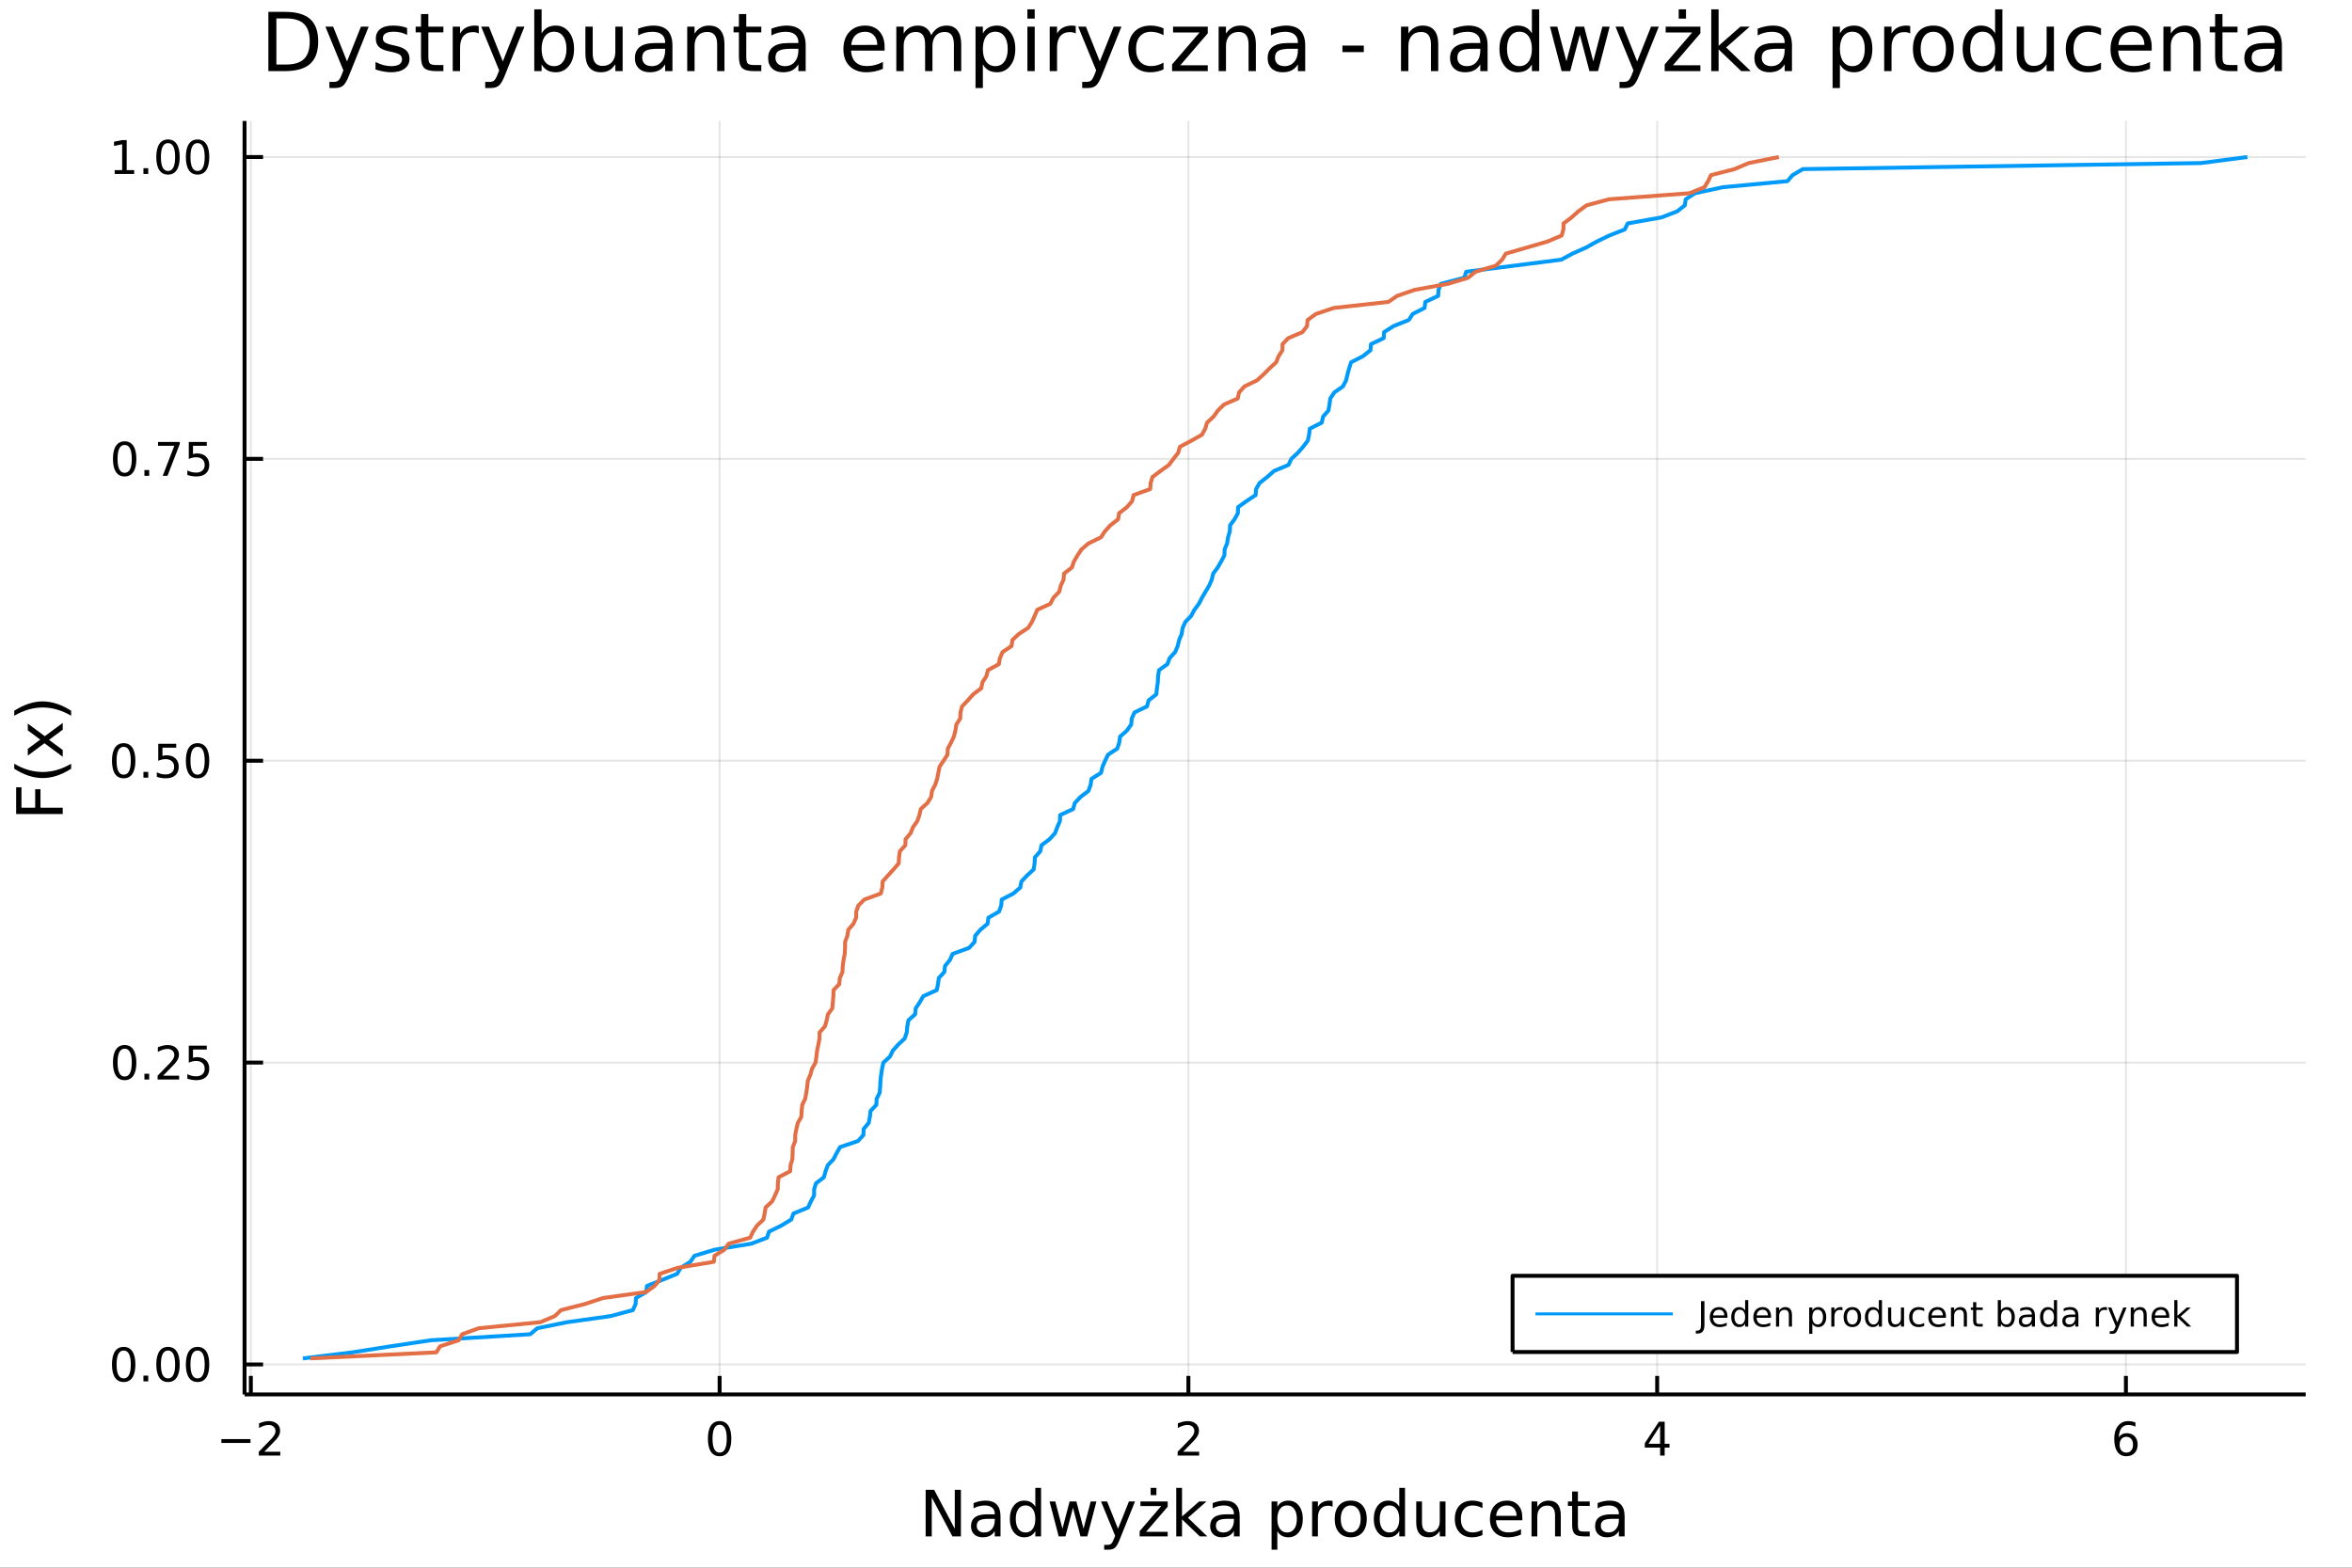 <?xml version="1.0" encoding="utf-8"?>
<svg xmlns="http://www.w3.org/2000/svg" xmlns:xlink="http://www.w3.org/1999/xlink" width="600" height="400" viewBox="0 0 2400 1600">
<rect x="0" y="0" width="2400" height="1600" fill="#333333" stroke="none"/>
<defs>
  <clipPath id="clip930">
    <rect x="0" y="0" width="2400" height="1600"/>
  </clipPath>
</defs>
<path clip-path="url(#clip930)" d="
M0 1600 L2400 1600 L2400 0 L0 0  Z
  " fill="#ffffff" fill-rule="evenodd" fill-opacity="1"/>
<defs>
  <clipPath id="clip931">
    <rect x="480" y="0" width="1681" height="1600"/>
  </clipPath>
</defs>
<path clip-path="url(#clip930)" d="
M249.542 1423.18 L2352.76 1423.18 L2352.76 123.472 L249.542 123.472  Z
  " fill="#ffffff" fill-rule="evenodd" fill-opacity="1"/>
<defs>
  <clipPath id="clip932">
    <rect x="249" y="123" width="2104" height="1301"/>
  </clipPath>
</defs>
<polyline clip-path="url(#clip932)" style="stroke:#000000; stroke-linecap:butt; stroke-linejoin:round; stroke-width:2; stroke-opacity:0.1; fill:none" points="
  255.965,1423.18 255.965,123.472 
  "/>
<polyline clip-path="url(#clip932)" style="stroke:#000000; stroke-linecap:butt; stroke-linejoin:round; stroke-width:2; stroke-opacity:0.1; fill:none" points="
  734.304,1423.18 734.304,123.472 
  "/>
<polyline clip-path="url(#clip932)" style="stroke:#000000; stroke-linecap:butt; stroke-linejoin:round; stroke-width:2; stroke-opacity:0.1; fill:none" points="
  1212.64,1423.18 1212.64,123.472 
  "/>
<polyline clip-path="url(#clip932)" style="stroke:#000000; stroke-linecap:butt; stroke-linejoin:round; stroke-width:2; stroke-opacity:0.1; fill:none" points="
  1690.98,1423.18 1690.98,123.472 
  "/>
<polyline clip-path="url(#clip932)" style="stroke:#000000; stroke-linecap:butt; stroke-linejoin:round; stroke-width:2; stroke-opacity:0.1; fill:none" points="
  2169.32,1423.18 2169.32,123.472 
  "/>
<polyline clip-path="url(#clip930)" style="stroke:#000000; stroke-linecap:butt; stroke-linejoin:round; stroke-width:4; stroke-opacity:1; fill:none" points="
  249.542,1423.18 2352.76,1423.18 
  "/>
<polyline clip-path="url(#clip930)" style="stroke:#000000; stroke-linecap:butt; stroke-linejoin:round; stroke-width:4; stroke-opacity:1; fill:none" points="
  255.965,1423.18 255.965,1404.28 
  "/>
<polyline clip-path="url(#clip930)" style="stroke:#000000; stroke-linecap:butt; stroke-linejoin:round; stroke-width:4; stroke-opacity:1; fill:none" points="
  734.304,1423.18 734.304,1404.28 
  "/>
<polyline clip-path="url(#clip930)" style="stroke:#000000; stroke-linecap:butt; stroke-linejoin:round; stroke-width:4; stroke-opacity:1; fill:none" points="
  1212.64,1423.18 1212.64,1404.28 
  "/>
<polyline clip-path="url(#clip930)" style="stroke:#000000; stroke-linecap:butt; stroke-linejoin:round; stroke-width:4; stroke-opacity:1; fill:none" points="
  1690.98,1423.18 1690.98,1404.28 
  "/>
<polyline clip-path="url(#clip930)" style="stroke:#000000; stroke-linecap:butt; stroke-linejoin:round; stroke-width:4; stroke-opacity:1; fill:none" points="
  2169.32,1423.18 2169.32,1404.28 
  "/>
<path clip-path="url(#clip930)" d="M225.907 1468.75 L255.583 1468.75 L255.583 1472.69 L225.907 1472.69 L225.907 1468.75 Z" fill="#000000" fill-rule="evenodd" fill-opacity="1" /><path clip-path="url(#clip930)" d="M269.703 1481.64 L286.022 1481.64 L286.022 1485.58 L264.078 1485.58 L264.078 1481.64 Q266.74 1478.89 271.323 1474.26 Q275.93 1469.61 277.11 1468.27 Q279.356 1465.74 280.235 1464.01 Q281.138 1462.25 281.138 1460.56 Q281.138 1457.8 279.194 1456.07 Q277.272 1454.33 274.171 1454.33 Q271.972 1454.33 269.518 1455.09 Q267.087 1455.86 264.31 1457.41 L264.31 1452.69 Q267.134 1451.55 269.587 1450.97 Q272.041 1450.39 274.078 1450.39 Q279.448 1450.39 282.643 1453.08 Q285.837 1455.77 285.837 1460.26 Q285.837 1462.39 285.027 1464.31 Q284.24 1466.2 282.134 1468.8 Q281.555 1469.47 278.453 1472.69 Q275.351 1475.88 269.703 1481.64 Z" fill="#000000" fill-rule="evenodd" fill-opacity="1" /><path clip-path="url(#clip930)" d="M734.304 1454.1 Q730.693 1454.1 728.864 1457.66 Q727.059 1461.2 727.059 1468.33 Q727.059 1475.44 728.864 1479.01 Q730.693 1482.55 734.304 1482.55 Q737.938 1482.55 739.744 1479.01 Q741.573 1475.44 741.573 1468.33 Q741.573 1461.2 739.744 1457.66 Q737.938 1454.1 734.304 1454.1 M734.304 1450.39 Q740.114 1450.39 743.17 1455 Q746.248 1459.58 746.248 1468.33 Q746.248 1477.06 743.17 1481.67 Q740.114 1486.25 734.304 1486.25 Q728.494 1486.25 725.415 1481.67 Q722.36 1477.06 722.36 1468.33 Q722.36 1459.58 725.415 1455 Q728.494 1450.39 734.304 1450.39 Z" fill="#000000" fill-rule="evenodd" fill-opacity="1" /><path clip-path="url(#clip930)" d="M1207.3 1481.64 L1223.62 1481.64 L1223.62 1485.58 L1201.67 1485.58 L1201.67 1481.64 Q1204.33 1478.89 1208.92 1474.26 Q1213.52 1469.61 1214.7 1468.27 Q1216.95 1465.74 1217.83 1464.01 Q1218.73 1462.25 1218.73 1460.56 Q1218.73 1457.8 1216.79 1456.07 Q1214.87 1454.33 1211.76 1454.33 Q1209.56 1454.33 1207.11 1455.09 Q1204.68 1455.86 1201.9 1457.41 L1201.9 1452.69 Q1204.73 1451.55 1207.18 1450.97 Q1209.63 1450.39 1211.67 1450.39 Q1217.04 1450.39 1220.24 1453.08 Q1223.43 1455.77 1223.43 1460.26 Q1223.43 1462.39 1222.62 1464.31 Q1221.83 1466.2 1219.73 1468.8 Q1219.15 1469.47 1216.05 1472.69 Q1212.94 1475.88 1207.3 1481.64 Z" fill="#000000" fill-rule="evenodd" fill-opacity="1" /><path clip-path="url(#clip930)" d="M1693.99 1455.09 L1682.19 1473.54 L1693.99 1473.54 L1693.99 1455.09 M1692.77 1451.02 L1698.64 1451.02 L1698.64 1473.54 L1703.58 1473.54 L1703.58 1477.43 L1698.64 1477.43 L1698.64 1485.58 L1693.99 1485.58 L1693.99 1477.43 L1678.39 1477.43 L1678.39 1472.92 L1692.77 1451.02 Z" fill="#000000" fill-rule="evenodd" fill-opacity="1" /><path clip-path="url(#clip930)" d="M2169.73 1466.44 Q2166.58 1466.44 2164.73 1468.59 Q2162.9 1470.74 2162.9 1474.49 Q2162.9 1478.22 2164.73 1480.39 Q2166.58 1482.55 2169.73 1482.55 Q2172.88 1482.55 2174.7 1480.39 Q2176.56 1478.22 2176.56 1474.49 Q2176.56 1470.74 2174.7 1468.59 Q2172.88 1466.44 2169.73 1466.44 M2179.01 1451.78 L2179.01 1456.04 Q2177.25 1455.21 2175.44 1454.77 Q2173.66 1454.33 2171.9 1454.33 Q2167.27 1454.33 2164.82 1457.45 Q2162.39 1460.58 2162.04 1466.9 Q2163.41 1464.89 2165.47 1463.82 Q2167.53 1462.73 2170.01 1462.73 Q2175.21 1462.73 2178.22 1465.9 Q2181.26 1469.05 2181.26 1474.49 Q2181.26 1479.82 2178.11 1483.03 Q2174.96 1486.25 2169.73 1486.25 Q2163.73 1486.25 2160.56 1481.67 Q2157.39 1477.06 2157.39 1468.33 Q2157.39 1460.14 2161.28 1455.28 Q2165.17 1450.39 2171.72 1450.39 Q2173.48 1450.39 2175.26 1450.74 Q2177.07 1451.09 2179.01 1451.78 Z" fill="#000000" fill-rule="evenodd" fill-opacity="1" /><path clip-path="url(#clip930)" d="M944.542 1520.52 L953.199 1520.52 L974.27 1560.28 L974.27 1520.52 L980.508 1520.52 L980.508 1568.04 L971.851 1568.04 L950.78 1528.29 L950.78 1568.04 L944.542 1568.04 L944.542 1520.52 Z" fill="#000000" fill-rule="evenodd" fill-opacity="1" /><path clip-path="url(#clip930)" d="M1009.25 1550.12 Q1002.15 1550.12 999.414 1551.75 Q996.677 1553.37 996.677 1557.29 Q996.677 1560.4 998.714 1562.25 Q1000.78 1564.07 1004.32 1564.07 Q1009.19 1564.07 1012.11 1560.63 Q1015.07 1557.16 1015.07 1551.43 L1015.07 1550.12 L1009.25 1550.12 M1020.93 1547.71 L1020.93 1568.04 L1015.07 1568.04 L1015.07 1562.63 Q1013.07 1565.88 1010.08 1567.44 Q1007.09 1568.97 1002.76 1568.97 Q997.282 1568.97 994.035 1565.91 Q990.821 1562.82 990.821 1557.67 Q990.821 1551.65 994.831 1548.6 Q998.873 1545.54 1006.86 1545.54 L1015.07 1545.54 L1015.07 1544.97 Q1015.07 1540.93 1012.4 1538.73 Q1009.76 1536.5 1004.95 1536.5 Q1001.9 1536.5 999.001 1537.23 Q996.104 1537.97 993.431 1539.43 L993.431 1534.02 Q996.645 1532.78 999.669 1532.17 Q1002.69 1531.54 1005.56 1531.54 Q1013.29 1531.54 1017.11 1535.55 Q1020.93 1539.56 1020.93 1547.71 Z" fill="#000000" fill-rule="evenodd" fill-opacity="1" /><path clip-path="url(#clip930)" d="M1056.45 1537.81 L1056.45 1518.52 L1062.31 1518.52 L1062.31 1568.04 L1056.45 1568.04 L1056.45 1562.7 Q1054.61 1565.88 1051.77 1567.44 Q1048.97 1568.97 1045.02 1568.97 Q1038.56 1568.97 1034.49 1563.81 Q1030.45 1558.65 1030.45 1550.25 Q1030.45 1541.85 1034.49 1536.69 Q1038.56 1531.54 1045.02 1531.54 Q1048.97 1531.54 1051.77 1533.1 Q1054.61 1534.62 1056.45 1537.81 M1036.49 1550.25 Q1036.49 1556.71 1039.14 1560.4 Q1041.81 1564.07 1046.46 1564.07 Q1051.1 1564.07 1053.78 1560.4 Q1056.45 1556.71 1056.45 1550.25 Q1056.45 1543.79 1053.78 1540.13 Q1051.1 1536.44 1046.46 1536.44 Q1041.81 1536.44 1039.14 1540.13 Q1036.49 1543.79 1036.49 1550.25 Z" fill="#000000" fill-rule="evenodd" fill-opacity="1" /><path clip-path="url(#clip930)" d="M1070.97 1532.4 L1076.82 1532.4 L1084.14 1560.21 L1091.43 1532.4 L1098.34 1532.4 L1105.66 1560.21 L1112.95 1532.4 L1118.8 1532.4 L1109.48 1568.04 L1102.57 1568.04 L1094.9 1538.83 L1087.2 1568.04 L1080.29 1568.04 L1070.97 1532.4 Z" fill="#000000" fill-rule="evenodd" fill-opacity="1" /><path clip-path="url(#clip930)" d="M1142.52 1571.35 Q1140.03 1577.72 1137.68 1579.66 Q1135.32 1581.6 1131.38 1581.6 L1126.7 1581.6 L1126.7 1576.7 L1130.13 1576.7 Q1132.55 1576.7 1133.89 1575.56 Q1135.23 1574.41 1136.85 1570.14 L1137.9 1567.47 L1123.48 1532.4 L1129.69 1532.4 L1140.83 1560.28 L1151.97 1532.4 L1158.18 1532.4 L1142.52 1571.35 Z" fill="#000000" fill-rule="evenodd" fill-opacity="1" /><path clip-path="url(#clip930)" d="M1174.15 1518.52 L1180.01 1518.52 L1180.01 1525.93 L1174.15 1525.93 L1174.15 1518.52 M1177.15 1531.54 L1177.15 1531.54 M1163.71 1532.4 L1191.53 1532.4 L1191.53 1537.74 L1169.51 1563.37 L1191.53 1563.37 L1191.53 1568.04 L1162.92 1568.04 L1162.92 1562.7 L1184.94 1537.07 L1163.71 1537.07 L1163.71 1532.4 Z" fill="#000000" fill-rule="evenodd" fill-opacity="1" /><path clip-path="url(#clip930)" d="M1200.25 1518.52 L1206.14 1518.52 L1206.14 1547.77 L1223.61 1532.4 L1231.09 1532.4 L1212.19 1549.07 L1231.89 1568.04 L1224.25 1568.04 L1206.14 1550.63 L1206.14 1568.04 L1200.25 1568.04 L1200.25 1518.52 Z" fill="#000000" fill-rule="evenodd" fill-opacity="1" /><path clip-path="url(#clip930)" d="M1253.28 1550.12 Q1246.18 1550.12 1243.44 1551.75 Q1240.71 1553.37 1240.71 1557.29 Q1240.71 1560.4 1242.74 1562.25 Q1244.81 1564.07 1248.35 1564.07 Q1253.22 1564.07 1256.14 1560.63 Q1259.1 1557.16 1259.1 1551.43 L1259.1 1550.12 L1253.28 1550.12 M1264.96 1547.71 L1264.96 1568.04 L1259.1 1568.04 L1259.1 1562.63 Q1257.1 1565.88 1254.11 1567.44 Q1251.11 1568.97 1246.79 1568.97 Q1241.31 1568.97 1238.06 1565.91 Q1234.85 1562.82 1234.85 1557.67 Q1234.85 1551.65 1238.86 1548.6 Q1242.9 1545.54 1250.89 1545.54 L1259.1 1545.54 L1259.1 1544.97 Q1259.1 1540.93 1256.43 1538.73 Q1253.79 1536.5 1248.98 1536.5 Q1245.93 1536.5 1243.03 1537.23 Q1240.13 1537.97 1237.46 1539.43 L1237.46 1534.02 Q1240.67 1532.78 1243.7 1532.17 Q1246.72 1531.54 1249.59 1531.54 Q1257.32 1531.54 1261.14 1535.55 Q1264.96 1539.56 1264.96 1547.71 Z" fill="#000000" fill-rule="evenodd" fill-opacity="1" /><path clip-path="url(#clip930)" d="M1303.41 1562.7 L1303.41 1581.6 L1297.52 1581.6 L1297.52 1532.4 L1303.41 1532.4 L1303.41 1537.81 Q1305.25 1534.62 1308.06 1533.1 Q1310.89 1531.54 1314.8 1531.54 Q1321.3 1531.54 1325.34 1536.69 Q1329.41 1541.85 1329.41 1550.25 Q1329.41 1558.65 1325.34 1563.81 Q1321.3 1568.97 1314.8 1568.97 Q1310.89 1568.97 1308.06 1567.44 Q1305.25 1565.88 1303.41 1562.7 M1323.33 1550.25 Q1323.33 1543.79 1320.66 1540.13 Q1318.02 1536.44 1313.37 1536.44 Q1308.72 1536.44 1306.05 1540.13 Q1303.41 1543.79 1303.41 1550.25 Q1303.41 1556.71 1306.05 1560.4 Q1308.72 1564.07 1313.37 1564.07 Q1318.02 1564.07 1320.66 1560.4 Q1323.33 1556.71 1323.33 1550.25 Z" fill="#000000" fill-rule="evenodd" fill-opacity="1" /><path clip-path="url(#clip930)" d="M1359.78 1537.87 Q1358.79 1537.3 1357.61 1537.04 Q1356.47 1536.76 1355.07 1536.76 Q1350.1 1536.76 1347.43 1540 Q1344.79 1543.22 1344.79 1549.27 L1344.79 1568.04 L1338.9 1568.04 L1338.9 1532.4 L1344.79 1532.4 L1344.79 1537.93 Q1346.63 1534.69 1349.59 1533.13 Q1352.55 1531.54 1356.79 1531.54 Q1357.39 1531.54 1358.12 1531.63 Q1358.85 1531.7 1359.75 1531.85 L1359.78 1537.87 Z" fill="#000000" fill-rule="evenodd" fill-opacity="1" /><path clip-path="url(#clip930)" d="M1378.3 1536.5 Q1373.59 1536.5 1370.85 1540.19 Q1368.12 1543.85 1368.12 1550.25 Q1368.12 1556.65 1370.82 1560.34 Q1373.56 1564 1378.3 1564 Q1382.98 1564 1385.72 1560.31 Q1388.45 1556.62 1388.45 1550.25 Q1388.45 1543.92 1385.72 1540.23 Q1382.98 1536.5 1378.3 1536.5 M1378.3 1531.54 Q1385.94 1531.54 1390.3 1536.5 Q1394.66 1541.47 1394.66 1550.25 Q1394.66 1559 1390.3 1564 Q1385.94 1568.97 1378.3 1568.97 Q1370.63 1568.97 1366.27 1564 Q1361.94 1559 1361.94 1550.25 Q1361.94 1541.47 1366.27 1536.5 Q1370.63 1531.54 1378.3 1531.54 Z" fill="#000000" fill-rule="evenodd" fill-opacity="1" /><path clip-path="url(#clip930)" d="M1427.83 1537.81 L1427.83 1518.52 L1433.68 1518.52 L1433.68 1568.04 L1427.83 1568.04 L1427.83 1562.7 Q1425.98 1565.88 1423.15 1567.44 Q1420.35 1568.97 1416.4 1568.97 Q1409.94 1568.97 1405.86 1563.81 Q1401.82 1558.65 1401.82 1550.25 Q1401.82 1541.85 1405.86 1536.69 Q1409.94 1531.54 1416.4 1531.54 Q1420.35 1531.54 1423.15 1533.1 Q1425.98 1534.62 1427.83 1537.81 M1407.87 1550.25 Q1407.87 1556.71 1410.51 1560.4 Q1413.19 1564.07 1417.83 1564.07 Q1422.48 1564.07 1425.15 1560.4 Q1427.83 1556.71 1427.83 1550.25 Q1427.83 1543.79 1425.15 1540.13 Q1422.48 1536.44 1417.83 1536.44 Q1413.19 1536.44 1410.51 1540.13 Q1407.87 1543.79 1407.87 1550.25 Z" fill="#000000" fill-rule="evenodd" fill-opacity="1" /><path clip-path="url(#clip930)" d="M1445.14 1553.98 L1445.14 1532.4 L1451 1532.4 L1451 1553.75 Q1451 1558.81 1452.97 1561.36 Q1454.94 1563.87 1458.89 1563.87 Q1463.63 1563.87 1466.37 1560.85 Q1469.14 1557.83 1469.14 1552.61 L1469.14 1532.4 L1475 1532.4 L1475 1568.04 L1469.14 1568.04 L1469.14 1562.57 Q1467.01 1565.82 1464.17 1567.41 Q1461.37 1568.97 1457.65 1568.97 Q1451.51 1568.97 1448.32 1565.15 Q1445.14 1561.33 1445.14 1553.98 M1459.88 1531.54 L1459.88 1531.54 Z" fill="#000000" fill-rule="evenodd" fill-opacity="1" /><path clip-path="url(#clip930)" d="M1512.71 1533.76 L1512.71 1539.24 Q1510.23 1537.87 1507.72 1537.2 Q1505.23 1536.5 1502.69 1536.5 Q1496.99 1536.5 1493.84 1540.13 Q1490.69 1543.73 1490.69 1550.25 Q1490.69 1556.78 1493.84 1560.4 Q1496.99 1564 1502.69 1564 Q1505.23 1564 1507.72 1563.33 Q1510.23 1562.63 1512.71 1561.26 L1512.71 1566.68 Q1510.26 1567.82 1507.62 1568.39 Q1505.01 1568.97 1502.05 1568.97 Q1494 1568.97 1489.26 1563.91 Q1484.51 1558.85 1484.51 1550.25 Q1484.51 1541.53 1489.29 1536.53 Q1494.09 1531.54 1502.43 1531.54 Q1505.14 1531.54 1507.72 1532.11 Q1510.29 1532.65 1512.71 1533.76 Z" fill="#000000" fill-rule="evenodd" fill-opacity="1" /><path clip-path="url(#clip930)" d="M1553.39 1548.76 L1553.39 1551.62 L1526.46 1551.62 Q1526.85 1557.67 1530.09 1560.85 Q1533.37 1564 1539.19 1564 Q1542.57 1564 1545.72 1563.17 Q1548.9 1562.35 1552.02 1560.69 L1552.02 1566.23 Q1548.87 1567.57 1545.56 1568.27 Q1542.25 1568.97 1538.84 1568.97 Q1530.31 1568.97 1525.32 1564 Q1520.35 1559.04 1520.35 1550.57 Q1520.35 1541.82 1525.06 1536.69 Q1529.81 1531.54 1537.83 1531.54 Q1545.02 1531.54 1549.19 1536.18 Q1553.39 1540.8 1553.39 1548.76 M1547.53 1547.04 Q1547.47 1542.23 1544.83 1539.37 Q1542.22 1536.5 1537.89 1536.5 Q1532.99 1536.5 1530.03 1539.27 Q1527.1 1542.04 1526.65 1547.07 L1547.53 1547.04 Z" fill="#000000" fill-rule="evenodd" fill-opacity="1" /><path clip-path="url(#clip930)" d="M1592.63 1546.53 L1592.63 1568.04 L1586.78 1568.04 L1586.78 1546.72 Q1586.78 1541.66 1584.8 1539.14 Q1582.83 1536.63 1578.88 1536.63 Q1574.14 1536.63 1571.41 1539.65 Q1568.67 1542.68 1568.67 1547.9 L1568.67 1568.04 L1562.78 1568.04 L1562.78 1532.4 L1568.67 1532.4 L1568.67 1537.93 Q1570.77 1534.72 1573.6 1533.13 Q1576.47 1531.54 1580.19 1531.54 Q1586.33 1531.54 1589.48 1535.36 Q1592.63 1539.14 1592.63 1546.53 Z" fill="#000000" fill-rule="evenodd" fill-opacity="1" /><path clip-path="url(#clip930)" d="M1610.11 1522.27 L1610.11 1532.4 L1622.17 1532.4 L1622.17 1536.95 L1610.11 1536.95 L1610.11 1556.3 Q1610.11 1560.66 1611.29 1561.9 Q1612.5 1563.14 1616.16 1563.14 L1622.17 1563.14 L1622.17 1568.04 L1616.16 1568.04 Q1609.38 1568.04 1606.8 1565.53 Q1604.22 1562.98 1604.22 1556.3 L1604.22 1536.95 L1599.92 1536.95 L1599.92 1532.4 L1604.22 1532.4 L1604.22 1522.27 L1610.11 1522.27 Z" fill="#000000" fill-rule="evenodd" fill-opacity="1" /><path clip-path="url(#clip930)" d="M1646.07 1550.12 Q1638.98 1550.12 1636.24 1551.75 Q1633.5 1553.37 1633.5 1557.29 Q1633.5 1560.4 1635.54 1562.25 Q1637.61 1564.07 1641.14 1564.07 Q1646.01 1564.07 1648.94 1560.63 Q1651.9 1557.16 1651.9 1551.43 L1651.9 1550.12 L1646.07 1550.12 M1657.76 1547.71 L1657.76 1568.04 L1651.9 1568.04 L1651.9 1562.63 Q1649.89 1565.88 1646.9 1567.44 Q1643.91 1568.97 1639.58 1568.97 Q1634.11 1568.97 1630.86 1565.91 Q1627.65 1562.82 1627.65 1557.67 Q1627.65 1551.65 1631.66 1548.6 Q1635.7 1545.54 1643.69 1545.54 L1651.9 1545.54 L1651.9 1544.97 Q1651.9 1540.93 1649.23 1538.73 Q1646.58 1536.5 1641.78 1536.5 Q1638.72 1536.5 1635.83 1537.23 Q1632.93 1537.97 1630.26 1539.43 L1630.26 1534.02 Q1633.47 1532.78 1636.49 1532.17 Q1639.52 1531.54 1642.38 1531.54 Q1650.12 1531.54 1653.94 1535.55 Q1657.76 1539.56 1657.76 1547.71 Z" fill="#000000" fill-rule="evenodd" fill-opacity="1" /><polyline clip-path="url(#clip932)" style="stroke:#000000; stroke-linecap:butt; stroke-linejoin:round; stroke-width:2; stroke-opacity:0.1; fill:none" points="
  249.542,1392.56 2352.76,1392.56 
  "/>
<polyline clip-path="url(#clip932)" style="stroke:#000000; stroke-linecap:butt; stroke-linejoin:round; stroke-width:2; stroke-opacity:0.1; fill:none" points="
  249.542,1084.48 2352.76,1084.48 
  "/>
<polyline clip-path="url(#clip932)" style="stroke:#000000; stroke-linecap:butt; stroke-linejoin:round; stroke-width:2; stroke-opacity:0.1; fill:none" points="
  249.542,776.407 2352.76,776.407 
  "/>
<polyline clip-path="url(#clip932)" style="stroke:#000000; stroke-linecap:butt; stroke-linejoin:round; stroke-width:2; stroke-opacity:0.1; fill:none" points="
  249.542,468.332 2352.76,468.332 
  "/>
<polyline clip-path="url(#clip932)" style="stroke:#000000; stroke-linecap:butt; stroke-linejoin:round; stroke-width:2; stroke-opacity:0.1; fill:none" points="
  249.542,160.256 2352.76,160.256 
  "/>
<polyline clip-path="url(#clip930)" style="stroke:#000000; stroke-linecap:butt; stroke-linejoin:round; stroke-width:4; stroke-opacity:1; fill:none" points="
  249.542,1423.18 249.542,123.472 
  "/>
<polyline clip-path="url(#clip930)" style="stroke:#000000; stroke-linecap:butt; stroke-linejoin:round; stroke-width:4; stroke-opacity:1; fill:none" points="
  249.542,1392.56 268.44,1392.56 
  "/>
<polyline clip-path="url(#clip930)" style="stroke:#000000; stroke-linecap:butt; stroke-linejoin:round; stroke-width:4; stroke-opacity:1; fill:none" points="
  249.542,1084.48 268.44,1084.48 
  "/>
<polyline clip-path="url(#clip930)" style="stroke:#000000; stroke-linecap:butt; stroke-linejoin:round; stroke-width:4; stroke-opacity:1; fill:none" points="
  249.542,776.407 268.44,776.407 
  "/>
<polyline clip-path="url(#clip930)" style="stroke:#000000; stroke-linecap:butt; stroke-linejoin:round; stroke-width:4; stroke-opacity:1; fill:none" points="
  249.542,468.332 268.44,468.332 
  "/>
<polyline clip-path="url(#clip930)" style="stroke:#000000; stroke-linecap:butt; stroke-linejoin:round; stroke-width:4; stroke-opacity:1; fill:none" points="
  249.542,160.256 268.44,160.256 
  "/>
<path clip-path="url(#clip930)" d="M126.205 1378.36 Q122.593 1378.36 120.765 1381.92 Q118.959 1385.46 118.959 1392.59 Q118.959 1399.7 120.765 1403.26 Q122.593 1406.8 126.205 1406.8 Q129.839 1406.8 131.644 1403.26 Q133.473 1399.7 133.473 1392.59 Q133.473 1385.46 131.644 1381.92 Q129.839 1378.36 126.205 1378.36 M126.205 1374.65 Q132.015 1374.65 135.07 1379.26 Q138.149 1383.84 138.149 1392.59 Q138.149 1401.32 135.07 1405.93 Q132.015 1410.51 126.205 1410.51 Q120.394 1410.51 117.316 1405.93 Q114.26 1401.32 114.26 1392.59 Q114.26 1383.84 117.316 1379.26 Q120.394 1374.65 126.205 1374.65 Z" fill="#000000" fill-rule="evenodd" fill-opacity="1" /><path clip-path="url(#clip930)" d="M146.366 1403.96 L151.251 1403.96 L151.251 1409.84 L146.366 1409.84 L146.366 1403.96 Z" fill="#000000" fill-rule="evenodd" fill-opacity="1" /><path clip-path="url(#clip930)" d="M171.436 1378.36 Q167.825 1378.36 165.996 1381.92 Q164.19 1385.46 164.19 1392.59 Q164.19 1399.7 165.996 1403.26 Q167.825 1406.8 171.436 1406.8 Q175.07 1406.8 176.876 1403.26 Q178.704 1399.7 178.704 1392.59 Q178.704 1385.46 176.876 1381.92 Q175.07 1378.36 171.436 1378.36 M171.436 1374.65 Q177.246 1374.65 180.301 1379.26 Q183.38 1383.84 183.38 1392.59 Q183.38 1401.32 180.301 1405.93 Q177.246 1410.51 171.436 1410.51 Q165.626 1410.51 162.547 1405.93 Q159.491 1401.32 159.491 1392.59 Q159.491 1383.84 162.547 1379.26 Q165.626 1374.65 171.436 1374.65 Z" fill="#000000" fill-rule="evenodd" fill-opacity="1" /><path clip-path="url(#clip930)" d="M201.598 1378.36 Q197.987 1378.36 196.158 1381.92 Q194.352 1385.46 194.352 1392.59 Q194.352 1399.7 196.158 1403.26 Q197.987 1406.8 201.598 1406.8 Q205.232 1406.8 207.037 1403.26 Q208.866 1399.7 208.866 1392.59 Q208.866 1385.46 207.037 1381.92 Q205.232 1378.36 201.598 1378.36 M201.598 1374.65 Q207.408 1374.65 210.463 1379.26 Q213.542 1383.84 213.542 1392.59 Q213.542 1401.32 210.463 1405.93 Q207.408 1410.51 201.598 1410.51 Q195.787 1410.51 192.709 1405.93 Q189.653 1401.32 189.653 1392.59 Q189.653 1383.84 192.709 1379.26 Q195.787 1374.65 201.598 1374.65 Z" fill="#000000" fill-rule="evenodd" fill-opacity="1" /><path clip-path="url(#clip930)" d="M127.2 1070.28 Q123.589 1070.28 121.76 1073.85 Q119.955 1077.39 119.955 1084.52 Q119.955 1091.62 121.76 1095.19 Q123.589 1098.73 127.2 1098.73 Q130.834 1098.73 132.64 1095.19 Q134.468 1091.62 134.468 1084.52 Q134.468 1077.39 132.64 1073.85 Q130.834 1070.28 127.2 1070.28 M127.2 1066.58 Q133.01 1066.58 136.066 1071.18 Q139.144 1075.77 139.144 1084.52 Q139.144 1093.24 136.066 1097.85 Q133.01 1102.43 127.2 1102.43 Q121.39 1102.43 118.311 1097.85 Q115.256 1093.24 115.256 1084.52 Q115.256 1075.77 118.311 1071.18 Q121.39 1066.58 127.2 1066.58 Z" fill="#000000" fill-rule="evenodd" fill-opacity="1" /><path clip-path="url(#clip930)" d="M147.362 1095.88 L152.246 1095.88 L152.246 1101.76 L147.362 1101.76 L147.362 1095.88 Z" fill="#000000" fill-rule="evenodd" fill-opacity="1" /><path clip-path="url(#clip930)" d="M166.459 1097.83 L182.778 1097.83 L182.778 1101.76 L160.834 1101.76 L160.834 1097.83 Q163.496 1095.07 168.079 1090.44 Q172.686 1085.79 173.866 1084.45 Q176.112 1081.92 176.991 1080.19 Q177.894 1078.43 177.894 1076.74 Q177.894 1073.98 175.95 1072.25 Q174.028 1070.51 170.927 1070.51 Q168.727 1070.51 166.274 1071.28 Q163.843 1072.04 161.065 1073.59 L161.065 1068.87 Q163.89 1067.73 166.343 1067.16 Q168.797 1066.58 170.834 1066.58 Q176.204 1066.58 179.399 1069.26 Q182.593 1071.95 182.593 1076.44 Q182.593 1078.57 181.783 1080.49 Q180.996 1082.39 178.889 1084.98 Q178.311 1085.65 175.209 1088.87 Q172.107 1092.06 166.459 1097.83 Z" fill="#000000" fill-rule="evenodd" fill-opacity="1" /><path clip-path="url(#clip930)" d="M192.639 1067.2 L210.996 1067.2 L210.996 1071.14 L196.922 1071.14 L196.922 1079.61 Q197.94 1079.26 198.959 1079.1 Q199.977 1078.91 200.996 1078.91 Q206.783 1078.91 210.162 1082.09 Q213.542 1085.26 213.542 1090.67 Q213.542 1096.25 210.07 1099.35 Q206.598 1102.43 200.278 1102.43 Q198.102 1102.43 195.834 1102.06 Q193.588 1101.69 191.181 1100.95 L191.181 1096.25 Q193.264 1097.39 195.487 1097.94 Q197.709 1098.5 200.186 1098.5 Q204.19 1098.5 206.528 1096.39 Q208.866 1094.29 208.866 1090.67 Q208.866 1087.06 206.528 1084.96 Q204.19 1082.85 200.186 1082.85 Q198.311 1082.85 196.436 1083.27 Q194.584 1083.68 192.639 1084.56 L192.639 1067.2 Z" fill="#000000" fill-rule="evenodd" fill-opacity="1" /><path clip-path="url(#clip930)" d="M126.205 762.205 Q122.593 762.205 120.765 765.77 Q118.959 769.312 118.959 776.441 Q118.959 783.548 120.765 787.113 Q122.593 790.654 126.205 790.654 Q129.839 790.654 131.644 787.113 Q133.473 783.548 133.473 776.441 Q133.473 769.312 131.644 765.77 Q129.839 762.205 126.205 762.205 M126.205 758.502 Q132.015 758.502 135.07 763.108 Q138.149 767.692 138.149 776.441 Q138.149 785.168 135.07 789.775 Q132.015 794.358 126.205 794.358 Q120.394 794.358 117.316 789.775 Q114.26 785.168 114.26 776.441 Q114.26 767.692 117.316 763.108 Q120.394 758.502 126.205 758.502 Z" fill="#000000" fill-rule="evenodd" fill-opacity="1" /><path clip-path="url(#clip930)" d="M146.366 787.807 L151.251 787.807 L151.251 793.687 L146.366 793.687 L146.366 787.807 Z" fill="#000000" fill-rule="evenodd" fill-opacity="1" /><path clip-path="url(#clip930)" d="M161.482 759.127 L179.839 759.127 L179.839 763.062 L165.765 763.062 L165.765 771.534 Q166.783 771.187 167.802 771.025 Q168.82 770.84 169.839 770.84 Q175.626 770.84 179.005 774.011 Q182.385 777.182 182.385 782.599 Q182.385 788.178 178.913 791.279 Q175.44 794.358 169.121 794.358 Q166.945 794.358 164.677 793.988 Q162.431 793.617 160.024 792.877 L160.024 788.178 Q162.107 789.312 164.329 789.867 Q166.552 790.423 169.028 790.423 Q173.033 790.423 175.371 788.316 Q177.709 786.21 177.709 782.599 Q177.709 778.988 175.371 776.881 Q173.033 774.775 169.028 774.775 Q167.153 774.775 165.278 775.191 Q163.427 775.608 161.482 776.488 L161.482 759.127 Z" fill="#000000" fill-rule="evenodd" fill-opacity="1" /><path clip-path="url(#clip930)" d="M201.598 762.205 Q197.987 762.205 196.158 765.77 Q194.352 769.312 194.352 776.441 Q194.352 783.548 196.158 787.113 Q197.987 790.654 201.598 790.654 Q205.232 790.654 207.037 787.113 Q208.866 783.548 208.866 776.441 Q208.866 769.312 207.037 765.77 Q205.232 762.205 201.598 762.205 M201.598 758.502 Q207.408 758.502 210.463 763.108 Q213.542 767.692 213.542 776.441 Q213.542 785.168 210.463 789.775 Q207.408 794.358 201.598 794.358 Q195.787 794.358 192.709 789.775 Q189.653 785.168 189.653 776.441 Q189.653 767.692 192.709 763.108 Q195.787 758.502 201.598 758.502 Z" fill="#000000" fill-rule="evenodd" fill-opacity="1" /><path clip-path="url(#clip930)" d="M127.2 454.13 Q123.589 454.13 121.76 457.695 Q119.955 461.237 119.955 468.366 Q119.955 475.473 121.76 479.037 Q123.589 482.579 127.2 482.579 Q130.834 482.579 132.64 479.037 Q134.468 475.473 134.468 468.366 Q134.468 461.237 132.64 457.695 Q130.834 454.13 127.2 454.13 M127.2 450.427 Q133.01 450.427 136.066 455.033 Q139.144 459.616 139.144 468.366 Q139.144 477.093 136.066 481.7 Q133.01 486.283 127.2 486.283 Q121.39 486.283 118.311 481.7 Q115.256 477.093 115.256 468.366 Q115.256 459.616 118.311 455.033 Q121.39 450.427 127.2 450.427 Z" fill="#000000" fill-rule="evenodd" fill-opacity="1" /><path clip-path="url(#clip930)" d="M147.362 479.732 L152.246 479.732 L152.246 485.612 L147.362 485.612 L147.362 479.732 Z" fill="#000000" fill-rule="evenodd" fill-opacity="1" /><path clip-path="url(#clip930)" d="M161.251 451.052 L183.473 451.052 L183.473 453.042 L170.927 485.612 L166.042 485.612 L177.848 454.987 L161.251 454.987 L161.251 451.052 Z" fill="#000000" fill-rule="evenodd" fill-opacity="1" /><path clip-path="url(#clip930)" d="M192.639 451.052 L210.996 451.052 L210.996 454.987 L196.922 454.987 L196.922 463.459 Q197.94 463.112 198.959 462.95 Q199.977 462.764 200.996 462.764 Q206.783 462.764 210.162 465.936 Q213.542 469.107 213.542 474.524 Q213.542 480.102 210.07 483.204 Q206.598 486.283 200.278 486.283 Q198.102 486.283 195.834 485.912 Q193.588 485.542 191.181 484.801 L191.181 480.102 Q193.264 481.237 195.487 481.792 Q197.709 482.348 200.186 482.348 Q204.19 482.348 206.528 480.241 Q208.866 478.135 208.866 474.524 Q208.866 470.913 206.528 468.806 Q204.19 466.7 200.186 466.7 Q198.311 466.7 196.436 467.116 Q194.584 467.533 192.639 468.413 L192.639 451.052 Z" fill="#000000" fill-rule="evenodd" fill-opacity="1" /><path clip-path="url(#clip930)" d="M117.015 173.601 L124.654 173.601 L124.654 147.236 L116.343 148.902 L116.343 144.643 L124.607 142.976 L129.283 142.976 L129.283 173.601 L136.922 173.601 L136.922 177.536 L117.015 177.536 L117.015 173.601 Z" fill="#000000" fill-rule="evenodd" fill-opacity="1" /><path clip-path="url(#clip930)" d="M146.366 171.657 L151.251 171.657 L151.251 177.536 L146.366 177.536 L146.366 171.657 Z" fill="#000000" fill-rule="evenodd" fill-opacity="1" /><path clip-path="url(#clip930)" d="M171.436 146.055 Q167.825 146.055 165.996 149.62 Q164.19 153.161 164.19 160.291 Q164.19 167.397 165.996 170.962 Q167.825 174.504 171.436 174.504 Q175.07 174.504 176.876 170.962 Q178.704 167.397 178.704 160.291 Q178.704 153.161 176.876 149.62 Q175.07 146.055 171.436 146.055 M171.436 142.351 Q177.246 142.351 180.301 146.958 Q183.38 151.541 183.38 160.291 Q183.38 169.018 180.301 173.624 Q177.246 178.208 171.436 178.208 Q165.626 178.208 162.547 173.624 Q159.491 169.018 159.491 160.291 Q159.491 151.541 162.547 146.958 Q165.626 142.351 171.436 142.351 Z" fill="#000000" fill-rule="evenodd" fill-opacity="1" /><path clip-path="url(#clip930)" d="M201.598 146.055 Q197.987 146.055 196.158 149.62 Q194.352 153.161 194.352 160.291 Q194.352 167.397 196.158 170.962 Q197.987 174.504 201.598 174.504 Q205.232 174.504 207.037 170.962 Q208.866 167.397 208.866 160.291 Q208.866 153.161 207.037 149.62 Q205.232 146.055 201.598 146.055 M201.598 142.351 Q207.408 142.351 210.463 146.958 Q213.542 151.541 213.542 160.291 Q213.542 169.018 210.463 173.624 Q207.408 178.208 201.598 178.208 Q195.787 178.208 192.709 173.624 Q189.653 169.018 189.653 160.291 Q189.653 151.541 192.709 146.958 Q195.787 142.351 201.598 142.351 Z" fill="#000000" fill-rule="evenodd" fill-opacity="1" /><path clip-path="url(#clip930)" d="M16.484 830.792 L16.484 803.484 L21.895 803.484 L21.895 824.363 L35.9 824.363 L35.9 805.521 L41.31 805.521 L41.31 824.363 L64.004 824.363 L64.004 830.792 L16.484 830.792 Z" fill="#000000" fill-rule="evenodd" fill-opacity="1" /><path clip-path="url(#clip930)" d="M14.543 779.485 Q21.863 783.75 29.025 785.819 Q36.186 787.888 43.538 787.888 Q50.891 787.888 58.116 785.819 Q65.309 783.718 72.598 779.485 L72.598 784.577 Q65.118 789.352 57.893 791.739 Q50.668 794.094 43.538 794.094 Q36.441 794.094 29.247 791.739 Q22.054 789.383 14.543 784.577 L14.543 779.485 Z" fill="#000000" fill-rule="evenodd" fill-opacity="1" /><path clip-path="url(#clip930)" d="M28.356 738.49 L45.703 751.38 L64.004 737.821 L64.004 744.728 L50 755.104 L64.004 765.48 L64.004 772.387 L45.353 758.542 L28.356 771.209 L28.356 764.303 L41.056 754.85 L28.356 745.396 L28.356 738.49 Z" fill="#000000" fill-rule="evenodd" fill-opacity="1" /><path clip-path="url(#clip930)" d="M14.543 730.469 L14.543 725.376 Q22.054 720.602 29.247 718.247 Q36.441 715.86 43.538 715.86 Q50.668 715.86 57.893 718.247 Q65.118 720.602 72.598 725.376 L72.598 730.469 Q65.309 726.236 58.116 724.167 Q50.891 722.066 43.538 722.066 Q36.186 722.066 29.025 724.167 Q21.863 726.236 14.543 730.469 Z" fill="#000000" fill-rule="evenodd" fill-opacity="1" /><path clip-path="url(#clip930)" d="M282.022 18.82 L282.022 65.852 L291.907 65.852 Q304.424 65.852 310.217 60.18 Q316.05 54.509 316.05 42.275 Q316.05 30.122 310.217 24.492 Q304.424 18.82 291.907 18.82 L282.022 18.82 M273.84 12.096 L290.651 12.096 Q308.232 12.096 316.455 19.428 Q324.679 26.72 324.679 42.275 Q324.679 57.912 316.415 65.244 Q308.151 72.576 290.651 72.576 L273.84 72.576 L273.84 12.096 Z" fill="#000000" fill-rule="evenodd" fill-opacity="1" /><path clip-path="url(#clip930)" d="M356.276 76.789 Q353.116 84.891 350.118 87.362 Q347.121 89.833 342.097 89.833 L336.143 89.833 L336.143 83.594 L340.518 83.594 Q343.596 83.594 345.298 82.136 Q346.999 80.678 349.065 75.25 L350.402 71.847 L332.051 27.206 L339.95 27.206 L354.129 62.692 L368.307 27.206 L376.206 27.206 L356.276 76.789 Z" fill="#000000" fill-rule="evenodd" fill-opacity="1" /><path clip-path="url(#clip930)" d="M415.419 28.543 L415.419 35.591 Q412.259 33.971 408.856 33.161 Q405.454 32.35 401.808 32.35 Q396.258 32.35 393.463 34.052 Q390.708 35.753 390.708 39.156 Q390.708 41.749 392.693 43.248 Q394.678 44.706 400.673 46.043 L403.226 46.61 Q411.165 48.311 414.487 51.43 Q417.849 54.509 417.849 60.059 Q417.849 66.378 412.826 70.064 Q407.844 73.751 399.094 73.751 Q395.448 73.751 391.478 73.022 Q387.549 72.333 383.174 70.915 L383.174 63.218 Q387.305 65.365 391.316 66.459 Q395.326 67.512 399.256 67.512 Q404.522 67.512 407.357 65.73 Q410.193 63.907 410.193 60.626 Q410.193 57.588 408.127 55.967 Q406.102 54.347 399.175 52.848 L396.582 52.24 Q389.655 50.782 386.576 47.785 Q383.498 44.746 383.498 39.48 Q383.498 33.08 388.035 29.596 Q392.572 26.112 400.917 26.112 Q405.048 26.112 408.694 26.72 Q412.34 27.327 415.419 28.543 Z" fill="#000000" fill-rule="evenodd" fill-opacity="1" /><path clip-path="url(#clip930)" d="M437.091 14.324 L437.091 27.206 L452.444 27.206 L452.444 32.999 L437.091 32.999 L437.091 57.628 Q437.091 63.178 438.59 64.758 Q440.129 66.338 444.788 66.338 L452.444 66.338 L452.444 72.576 L444.788 72.576 Q436.159 72.576 432.878 69.376 Q429.597 66.135 429.597 57.628 L429.597 32.999 L424.128 32.999 L424.128 27.206 L429.597 27.206 L429.597 14.324 L437.091 14.324 Z" fill="#000000" fill-rule="evenodd" fill-opacity="1" /><path clip-path="url(#clip930)" d="M488.538 34.173 Q487.282 33.444 485.783 33.12 Q484.325 32.756 482.542 32.756 Q476.223 32.756 472.82 36.888 Q469.458 40.979 469.458 48.676 L469.458 72.576 L461.964 72.576 L461.964 27.206 L469.458 27.206 L469.458 34.254 Q471.807 30.122 475.575 28.138 Q479.342 26.112 484.73 26.112 Q485.499 26.112 486.431 26.234 Q487.363 26.315 488.497 26.517 L488.538 34.173 Z" fill="#000000" fill-rule="evenodd" fill-opacity="1" /><path clip-path="url(#clip930)" d="M515.233 76.789 Q512.073 84.891 509.076 87.362 Q506.078 89.833 501.055 89.833 L495.1 89.833 L495.1 83.594 L499.475 83.594 Q502.554 83.594 504.255 82.136 Q505.956 80.678 508.022 75.25 L509.359 71.847 L491.009 27.206 L498.908 27.206 L513.086 62.692 L527.264 27.206 L535.163 27.206 L515.233 76.789 Z" fill="#000000" fill-rule="evenodd" fill-opacity="1" /><path clip-path="url(#clip930)" d="M578.022 49.931 Q578.022 41.708 574.619 37.05 Q571.257 32.35 565.343 32.35 Q559.428 32.35 556.026 37.05 Q552.663 41.708 552.663 49.931 Q552.663 58.155 556.026 62.854 Q559.428 67.512 565.343 67.512 Q571.257 67.512 574.619 62.854 Q578.022 58.155 578.022 49.931 M552.663 34.092 Q555.013 30.041 558.578 28.097 Q562.183 26.112 567.166 26.112 Q575.429 26.112 580.574 32.675 Q585.759 39.237 585.759 49.931 Q585.759 60.626 580.574 67.188 Q575.429 73.751 567.166 73.751 Q562.183 73.751 558.578 71.806 Q555.013 69.821 552.663 65.77 L552.663 72.576 L545.169 72.576 L545.169 9.544 L552.663 9.544 L552.663 34.092 Z" fill="#000000" fill-rule="evenodd" fill-opacity="1" /><path clip-path="url(#clip930)" d="M597.345 54.671 L597.345 27.206 L604.799 27.206 L604.799 54.387 Q604.799 60.828 607.31 64.069 Q609.822 67.269 614.845 67.269 Q620.881 67.269 624.364 63.421 Q627.889 59.573 627.889 52.929 L627.889 27.206 L635.342 27.206 L635.342 72.576 L627.889 72.576 L627.889 65.608 Q625.175 69.74 621.569 71.766 Q618.004 73.751 613.265 73.751 Q605.447 73.751 601.396 68.89 Q597.345 64.029 597.345 54.671 M616.101 26.112 L616.101 26.112 Z" fill="#000000" fill-rule="evenodd" fill-opacity="1" /><path clip-path="url(#clip930)" d="M671.314 49.769 Q662.281 49.769 658.797 51.835 Q655.313 53.901 655.313 58.884 Q655.313 62.854 657.906 65.203 Q660.539 67.512 665.035 67.512 Q671.233 67.512 674.96 63.137 Q678.728 58.722 678.728 51.43 L678.728 49.769 L671.314 49.769 M686.181 46.691 L686.181 72.576 L678.728 72.576 L678.728 65.689 Q676.175 69.821 672.368 71.806 Q668.56 73.751 663.051 73.751 Q656.083 73.751 651.951 69.862 Q647.86 65.933 647.86 59.37 Q647.86 51.714 652.964 47.825 Q658.108 43.936 668.276 43.936 L678.728 43.936 L678.728 43.207 Q678.728 38.062 675.325 35.267 Q671.963 32.431 665.846 32.431 Q661.957 32.431 658.27 33.363 Q654.584 34.295 651.181 36.158 L651.181 29.272 Q655.273 27.692 659.121 26.922 Q662.97 26.112 666.615 26.112 Q676.459 26.112 681.32 31.216 Q686.181 36.32 686.181 46.691 Z" fill="#000000" fill-rule="evenodd" fill-opacity="1" /><path clip-path="url(#clip930)" d="M739.248 45.192 L739.248 72.576 L731.794 72.576 L731.794 45.435 Q731.794 38.994 729.283 35.794 Q726.771 32.594 721.748 32.594 Q715.712 32.594 712.229 36.442 Q708.745 40.29 708.745 46.934 L708.745 72.576 L701.251 72.576 L701.251 27.206 L708.745 27.206 L708.745 34.254 Q711.418 30.163 715.024 28.138 Q718.669 26.112 723.409 26.112 Q731.227 26.112 735.238 30.973 Q739.248 35.794 739.248 45.192 Z" fill="#000000" fill-rule="evenodd" fill-opacity="1" /><path clip-path="url(#clip930)" d="M761.488 14.324 L761.488 27.206 L776.84 27.206 L776.84 32.999 L761.488 32.999 L761.488 57.628 Q761.488 63.178 762.986 64.758 Q764.526 66.338 769.184 66.338 L776.84 66.338 L776.84 72.576 L769.184 72.576 Q760.556 72.576 757.275 69.376 Q753.993 66.135 753.993 57.628 L753.993 32.999 L748.525 32.999 L748.525 27.206 L753.993 27.206 L753.993 14.324 L761.488 14.324 Z" fill="#000000" fill-rule="evenodd" fill-opacity="1" /><path clip-path="url(#clip930)" d="M807.263 49.769 Q798.229 49.769 794.745 51.835 Q791.262 53.901 791.262 58.884 Q791.262 62.854 793.854 65.203 Q796.487 67.512 800.984 67.512 Q807.182 67.512 810.909 63.137 Q814.676 58.722 814.676 51.43 L814.676 49.769 L807.263 49.769 M822.13 46.691 L822.13 72.576 L814.676 72.576 L814.676 65.689 Q812.124 69.821 808.316 71.806 Q804.508 73.751 798.999 73.751 Q792.031 73.751 787.899 69.862 Q783.808 65.933 783.808 59.37 Q783.808 51.714 788.912 47.825 Q794.057 43.936 804.225 43.936 L814.676 43.936 L814.676 43.207 Q814.676 38.062 811.273 35.267 Q807.911 32.431 801.794 32.431 Q797.905 32.431 794.219 33.363 Q790.532 34.295 787.13 36.158 L787.13 29.272 Q791.221 27.692 795.07 26.922 Q798.918 26.112 802.564 26.112 Q812.407 26.112 817.268 31.216 Q822.13 36.32 822.13 46.691 Z" fill="#000000" fill-rule="evenodd" fill-opacity="1" /><path clip-path="url(#clip930)" d="M902.662 48.028 L902.662 51.673 L868.391 51.673 Q868.877 59.37 873.009 63.421 Q877.181 67.431 884.594 67.431 Q888.888 67.431 892.899 66.378 Q896.95 65.325 900.92 63.218 L900.92 70.267 Q896.909 71.968 892.696 72.86 Q888.483 73.751 884.149 73.751 Q873.292 73.751 866.933 67.431 Q860.613 61.112 860.613 50.337 Q860.613 39.197 866.608 32.675 Q872.644 26.112 882.853 26.112 Q892.008 26.112 897.314 32.026 Q902.662 37.9 902.662 48.028 M895.208 45.84 Q895.127 39.723 891.765 36.077 Q888.443 32.431 882.934 32.431 Q876.695 32.431 872.928 35.956 Q869.201 39.48 868.634 45.88 L895.208 45.84 Z" fill="#000000" fill-rule="evenodd" fill-opacity="1" /><path clip-path="url(#clip930)" d="M950.219 35.915 Q953.014 30.892 956.903 28.502 Q960.792 26.112 966.058 26.112 Q973.147 26.112 976.996 31.095 Q980.844 36.037 980.844 45.192 L980.844 72.576 L973.35 72.576 L973.35 45.435 Q973.35 38.913 971.041 35.753 Q968.732 32.594 963.992 32.594 Q958.199 32.594 954.837 36.442 Q951.475 40.29 951.475 46.934 L951.475 72.576 L943.981 72.576 L943.981 45.435 Q943.981 38.873 941.672 35.753 Q939.363 32.594 934.542 32.594 Q928.83 32.594 925.468 36.482 Q922.106 40.331 922.106 46.934 L922.106 72.576 L914.612 72.576 L914.612 27.206 L922.106 27.206 L922.106 34.254 Q924.658 30.082 928.223 28.097 Q931.788 26.112 936.689 26.112 Q941.631 26.112 945.074 28.624 Q948.558 31.135 950.219 35.915 Z" fill="#000000" fill-rule="evenodd" fill-opacity="1" /><path clip-path="url(#clip930)" d="M1002.92 65.77 L1002.92 89.833 L995.427 89.833 L995.427 27.206 L1002.92 27.206 L1002.92 34.092 Q1005.27 30.041 1008.84 28.097 Q1012.44 26.112 1017.42 26.112 Q1025.69 26.112 1030.83 32.675 Q1036.02 39.237 1036.02 49.931 Q1036.02 60.626 1030.83 67.188 Q1025.69 73.751 1017.42 73.751 Q1012.44 73.751 1008.84 71.806 Q1005.27 69.821 1002.92 65.77 M1028.28 49.931 Q1028.28 41.708 1024.88 37.05 Q1021.52 32.35 1015.6 32.35 Q1009.69 32.35 1006.28 37.05 Q1002.92 41.708 1002.92 49.931 Q1002.92 58.155 1006.28 62.854 Q1009.69 67.512 1015.6 67.512 Q1021.52 67.512 1024.88 62.854 Q1028.28 58.155 1028.28 49.931 Z" fill="#000000" fill-rule="evenodd" fill-opacity="1" /><path clip-path="url(#clip930)" d="M1048.37 27.206 L1055.83 27.206 L1055.83 72.576 L1048.37 72.576 L1048.37 27.206 M1048.37 9.544 L1055.83 9.544 L1055.83 18.983 L1048.37 18.983 L1048.37 9.544 Z" fill="#000000" fill-rule="evenodd" fill-opacity="1" /><path clip-path="url(#clip930)" d="M1097.71 34.173 Q1096.46 33.444 1094.96 33.12 Q1093.5 32.756 1091.72 32.756 Q1085.4 32.756 1082 36.888 Q1078.63 40.979 1078.63 48.676 L1078.63 72.576 L1071.14 72.576 L1071.14 27.206 L1078.63 27.206 L1078.63 34.254 Q1080.98 30.122 1084.75 28.138 Q1088.52 26.112 1093.9 26.112 Q1094.67 26.112 1095.61 26.234 Q1096.54 26.315 1097.67 26.517 L1097.71 34.173 Z" fill="#000000" fill-rule="evenodd" fill-opacity="1" /><path clip-path="url(#clip930)" d="M1124.41 76.789 Q1121.25 84.891 1118.25 87.362 Q1115.25 89.833 1110.23 89.833 L1104.28 89.833 L1104.28 83.594 L1108.65 83.594 Q1111.73 83.594 1113.43 82.136 Q1115.13 80.678 1117.2 75.25 L1118.53 71.847 L1100.18 27.206 L1108.08 27.206 L1122.26 62.692 L1136.44 27.206 L1144.34 27.206 L1124.41 76.789 Z" fill="#000000" fill-rule="evenodd" fill-opacity="1" /><path clip-path="url(#clip930)" d="M1187.28 28.948 L1187.28 35.915 Q1184.12 34.173 1180.92 33.323 Q1177.76 32.431 1174.52 32.431 Q1167.27 32.431 1163.26 37.05 Q1159.25 41.627 1159.25 49.931 Q1159.25 58.236 1163.26 62.854 Q1167.27 67.431 1174.52 67.431 Q1177.76 67.431 1180.92 66.581 Q1184.12 65.689 1187.28 63.948 L1187.28 70.834 Q1184.16 72.292 1180.8 73.022 Q1177.47 73.751 1173.71 73.751 Q1163.46 73.751 1157.42 67.31 Q1151.39 60.869 1151.39 49.931 Q1151.39 38.832 1157.46 32.472 Q1163.58 26.112 1174.19 26.112 Q1177.64 26.112 1180.92 26.841 Q1184.2 27.53 1187.28 28.948 Z" fill="#000000" fill-rule="evenodd" fill-opacity="1" /><path clip-path="url(#clip930)" d="M1197 27.206 L1232.41 27.206 L1232.41 34.011 L1204.37 66.621 L1232.41 66.621 L1232.41 72.576 L1195.99 72.576 L1195.99 65.77 L1224.02 33.161 L1197 33.161 L1197 27.206 Z" fill="#000000" fill-rule="evenodd" fill-opacity="1" /><path clip-path="url(#clip930)" d="M1281.5 45.192 L1281.5 72.576 L1274.05 72.576 L1274.05 45.435 Q1274.05 38.994 1271.54 35.794 Q1269.03 32.594 1264 32.594 Q1257.97 32.594 1254.48 36.442 Q1251 40.29 1251 46.934 L1251 72.576 L1243.5 72.576 L1243.5 27.206 L1251 27.206 L1251 34.254 Q1253.67 30.163 1257.28 28.138 Q1260.92 26.112 1265.66 26.112 Q1273.48 26.112 1277.49 30.973 Q1281.5 35.794 1281.5 45.192 Z" fill="#000000" fill-rule="evenodd" fill-opacity="1" /><path clip-path="url(#clip930)" d="M1316.99 49.769 Q1307.95 49.769 1304.47 51.835 Q1300.99 53.901 1300.99 58.884 Q1300.99 62.854 1303.58 65.203 Q1306.21 67.512 1310.71 67.512 Q1316.91 67.512 1320.63 63.137 Q1324.4 58.722 1324.4 51.43 L1324.4 49.769 L1316.99 49.769 M1331.85 46.691 L1331.85 72.576 L1324.4 72.576 L1324.4 65.689 Q1321.85 69.821 1318.04 71.806 Q1314.23 73.751 1308.72 73.751 Q1301.76 73.751 1297.62 69.862 Q1293.53 65.933 1293.53 59.37 Q1293.53 51.714 1298.64 47.825 Q1303.78 43.936 1313.95 43.936 L1324.4 43.936 L1324.4 43.207 Q1324.4 38.062 1321 35.267 Q1317.64 32.431 1311.52 32.431 Q1307.63 32.431 1303.94 33.363 Q1300.26 34.295 1296.86 36.158 L1296.86 29.272 Q1300.95 27.692 1304.79 26.922 Q1308.64 26.112 1312.29 26.112 Q1322.13 26.112 1326.99 31.216 Q1331.85 36.32 1331.85 46.691 Z" fill="#000000" fill-rule="evenodd" fill-opacity="1" /><path clip-path="url(#clip930)" d="M1369.81 46.529 L1391.65 46.529 L1391.65 53.172 L1369.81 53.172 L1369.81 46.529 Z" fill="#000000" fill-rule="evenodd" fill-opacity="1" /><path clip-path="url(#clip930)" d="M1467.6 45.192 L1467.6 72.576 L1460.15 72.576 L1460.15 45.435 Q1460.15 38.994 1457.64 35.794 Q1455.12 32.594 1450.1 32.594 Q1444.06 32.594 1440.58 36.442 Q1437.1 40.29 1437.1 46.934 L1437.1 72.576 L1429.6 72.576 L1429.6 27.206 L1437.1 27.206 L1437.1 34.254 Q1439.77 30.163 1443.38 28.138 Q1447.02 26.112 1451.76 26.112 Q1459.58 26.112 1463.59 30.973 Q1467.6 35.794 1467.6 45.192 Z" fill="#000000" fill-rule="evenodd" fill-opacity="1" /><path clip-path="url(#clip930)" d="M1503.09 49.769 Q1494.05 49.769 1490.57 51.835 Q1487.09 53.901 1487.09 58.884 Q1487.09 62.854 1489.68 65.203 Q1492.31 67.512 1496.81 67.512 Q1503.01 67.512 1506.73 63.137 Q1510.5 58.722 1510.5 51.43 L1510.5 49.769 L1503.09 49.769 M1517.95 46.691 L1517.95 72.576 L1510.5 72.576 L1510.5 65.689 Q1507.95 69.821 1504.14 71.806 Q1500.33 73.751 1494.82 73.751 Q1487.86 73.751 1483.72 69.862 Q1479.63 65.933 1479.63 59.37 Q1479.63 51.714 1484.74 47.825 Q1489.88 43.936 1500.05 43.936 L1510.5 43.936 L1510.5 43.207 Q1510.5 38.062 1507.1 35.267 Q1503.73 32.431 1497.62 32.431 Q1493.73 32.431 1490.04 33.363 Q1486.36 34.295 1482.95 36.158 L1482.95 29.272 Q1487.04 27.692 1490.89 26.922 Q1494.74 26.112 1498.39 26.112 Q1508.23 26.112 1513.09 31.216 Q1517.95 36.32 1517.95 46.691 Z" fill="#000000" fill-rule="evenodd" fill-opacity="1" /><path clip-path="url(#clip930)" d="M1563.16 34.092 L1563.16 9.544 L1570.62 9.544 L1570.62 72.576 L1563.16 72.576 L1563.16 65.77 Q1560.81 69.821 1557.21 71.806 Q1553.64 73.751 1548.62 73.751 Q1540.4 73.751 1535.21 67.188 Q1530.07 60.626 1530.07 49.931 Q1530.07 39.237 1535.21 32.675 Q1540.4 26.112 1548.62 26.112 Q1553.64 26.112 1557.21 28.097 Q1560.81 30.041 1563.16 34.092 M1537.76 49.931 Q1537.76 58.155 1541.12 62.854 Q1544.53 67.512 1550.44 67.512 Q1556.36 67.512 1559.76 62.854 Q1563.16 58.155 1563.16 49.931 Q1563.16 41.708 1559.76 37.05 Q1556.36 32.35 1550.44 32.35 Q1544.53 32.35 1541.12 37.05 Q1537.76 41.708 1537.76 49.931 Z" fill="#000000" fill-rule="evenodd" fill-opacity="1" /><path clip-path="url(#clip930)" d="M1581.63 27.206 L1589.09 27.206 L1598.4 62.611 L1607.68 27.206 L1616.47 27.206 L1625.79 62.611 L1635.07 27.206 L1642.52 27.206 L1630.65 72.576 L1621.86 72.576 L1612.1 35.389 L1602.29 72.576 L1593.5 72.576 L1581.63 27.206 Z" fill="#000000" fill-rule="evenodd" fill-opacity="1" /><path clip-path="url(#clip930)" d="M1672.7 76.789 Q1669.54 84.891 1666.54 87.362 Q1663.54 89.833 1658.52 89.833 L1652.56 89.833 L1652.56 83.594 L1656.94 83.594 Q1660.02 83.594 1661.72 82.136 Q1663.42 80.678 1665.49 75.25 L1666.82 71.847 L1648.47 27.206 L1656.37 27.206 L1670.55 62.692 L1684.73 27.206 L1692.63 27.206 L1672.7 76.789 Z" fill="#000000" fill-rule="evenodd" fill-opacity="1" /><path clip-path="url(#clip930)" d="M1712.96 9.544 L1720.42 9.544 L1720.42 18.983 L1712.96 18.983 L1712.96 9.544 M1716.77 26.112 L1716.77 26.112 M1699.68 27.206 L1735.08 27.206 L1735.08 34.011 L1707.05 66.621 L1735.08 66.621 L1735.08 72.576 L1698.66 72.576 L1698.66 65.77 L1726.7 33.161 L1699.68 33.161 L1699.68 27.206 Z" fill="#000000" fill-rule="evenodd" fill-opacity="1" /><path clip-path="url(#clip930)" d="M1746.18 9.544 L1753.68 9.544 L1753.68 46.772 L1775.91 27.206 L1785.43 27.206 L1761.37 48.433 L1786.45 72.576 L1776.73 72.576 L1753.68 50.418 L1753.68 72.576 L1746.18 72.576 L1746.18 9.544 Z" fill="#000000" fill-rule="evenodd" fill-opacity="1" /><path clip-path="url(#clip930)" d="M1813.67 49.769 Q1804.64 49.769 1801.15 51.835 Q1797.67 53.901 1797.67 58.884 Q1797.67 62.854 1800.26 65.203 Q1802.89 67.512 1807.39 67.512 Q1813.59 67.512 1817.32 63.137 Q1821.08 58.722 1821.08 51.43 L1821.08 49.769 L1813.67 49.769 M1828.54 46.691 L1828.54 72.576 L1821.08 72.576 L1821.08 65.689 Q1818.53 69.821 1814.72 71.806 Q1810.91 73.751 1805.41 73.751 Q1798.44 73.751 1794.31 69.862 Q1790.21 65.933 1790.21 59.37 Q1790.21 51.714 1795.32 47.825 Q1800.46 43.936 1810.63 43.936 L1821.08 43.936 L1821.08 43.207 Q1821.08 38.062 1817.68 35.267 Q1814.32 32.431 1808.2 32.431 Q1804.31 32.431 1800.63 33.363 Q1796.94 34.295 1793.54 36.158 L1793.54 29.272 Q1797.63 27.692 1801.48 26.922 Q1805.32 26.112 1808.97 26.112 Q1818.81 26.112 1823.68 31.216 Q1828.54 36.32 1828.54 46.691 Z" fill="#000000" fill-rule="evenodd" fill-opacity="1" /><path clip-path="url(#clip930)" d="M1877.47 65.77 L1877.47 89.833 L1869.98 89.833 L1869.98 27.206 L1877.47 27.206 L1877.47 34.092 Q1879.82 30.041 1883.39 28.097 Q1886.99 26.112 1891.97 26.112 Q1900.24 26.112 1905.38 32.675 Q1910.57 39.237 1910.57 49.931 Q1910.57 60.626 1905.38 67.188 Q1900.24 73.751 1891.97 73.751 Q1886.99 73.751 1883.39 71.806 Q1879.82 69.821 1877.47 65.77 M1902.83 49.931 Q1902.83 41.708 1899.43 37.05 Q1896.06 32.35 1890.15 32.35 Q1884.24 32.35 1880.83 37.05 Q1877.47 41.708 1877.47 49.931 Q1877.47 58.155 1880.83 62.854 Q1884.24 67.512 1890.15 67.512 Q1896.06 67.512 1899.43 62.854 Q1902.83 58.155 1902.83 49.931 Z" fill="#000000" fill-rule="evenodd" fill-opacity="1" /><path clip-path="url(#clip930)" d="M1949.21 34.173 Q1947.96 33.444 1946.46 33.12 Q1945 32.756 1943.22 32.756 Q1936.9 32.756 1933.5 36.888 Q1930.13 40.979 1930.13 48.676 L1930.13 72.576 L1922.64 72.576 L1922.64 27.206 L1930.13 27.206 L1930.13 34.254 Q1932.48 30.122 1936.25 28.138 Q1940.02 26.112 1945.4 26.112 Q1946.17 26.112 1947.11 26.234 Q1948.04 26.315 1949.17 26.517 L1949.21 34.173 Z" fill="#000000" fill-rule="evenodd" fill-opacity="1" /><path clip-path="url(#clip930)" d="M1972.79 32.431 Q1966.79 32.431 1963.31 37.131 Q1959.83 41.789 1959.83 49.931 Q1959.83 58.074 1963.27 62.773 Q1966.75 67.431 1972.79 67.431 Q1978.74 67.431 1982.23 62.732 Q1985.71 58.033 1985.71 49.931 Q1985.71 41.87 1982.23 37.171 Q1978.74 32.431 1972.79 32.431 M1972.79 26.112 Q1982.51 26.112 1988.06 32.431 Q1993.61 38.751 1993.61 49.931 Q1993.61 61.071 1988.06 67.431 Q1982.51 73.751 1972.79 73.751 Q1963.03 73.751 1957.48 67.431 Q1951.97 61.071 1951.97 49.931 Q1951.97 38.751 1957.48 32.431 Q1963.03 26.112 1972.79 26.112 Z" fill="#000000" fill-rule="evenodd" fill-opacity="1" /><path clip-path="url(#clip930)" d="M2035.82 34.092 L2035.82 9.544 L2043.27 9.544 L2043.27 72.576 L2035.82 72.576 L2035.82 65.77 Q2033.47 69.821 2029.87 71.806 Q2026.3 73.751 2021.28 73.751 Q2013.05 73.751 2007.87 67.188 Q2002.73 60.626 2002.73 49.931 Q2002.73 39.237 2007.87 32.675 Q2013.05 26.112 2021.28 26.112 Q2026.3 26.112 2029.87 28.097 Q2033.47 30.041 2035.82 34.092 M2010.42 49.931 Q2010.42 58.155 2013.78 62.854 Q2017.19 67.512 2023.1 67.512 Q2029.02 67.512 2032.42 62.854 Q2035.82 58.155 2035.82 49.931 Q2035.82 41.708 2032.42 37.05 Q2029.02 32.35 2023.1 32.35 Q2017.19 32.35 2013.78 37.05 Q2010.42 41.708 2010.42 49.931 Z" fill="#000000" fill-rule="evenodd" fill-opacity="1" /><path clip-path="url(#clip930)" d="M2057.86 54.671 L2057.86 27.206 L2065.31 27.206 L2065.31 54.387 Q2065.31 60.828 2067.82 64.069 Q2070.33 67.269 2075.36 67.269 Q2081.39 67.269 2084.88 63.421 Q2088.4 59.573 2088.4 52.929 L2088.4 27.206 L2095.86 27.206 L2095.86 72.576 L2088.4 72.576 L2088.4 65.608 Q2085.69 69.74 2082.08 71.766 Q2078.52 73.751 2073.78 73.751 Q2065.96 73.751 2061.91 68.89 Q2057.86 64.029 2057.86 54.671 M2076.61 26.112 L2076.61 26.112 Z" fill="#000000" fill-rule="evenodd" fill-opacity="1" /><path clip-path="url(#clip930)" d="M2143.86 28.948 L2143.86 35.915 Q2140.7 34.173 2137.5 33.323 Q2134.34 32.431 2131.1 32.431 Q2123.85 32.431 2119.84 37.05 Q2115.83 41.627 2115.83 49.931 Q2115.83 58.236 2119.84 62.854 Q2123.85 67.431 2131.1 67.431 Q2134.34 67.431 2137.5 66.581 Q2140.7 65.689 2143.86 63.948 L2143.86 70.834 Q2140.74 72.292 2137.38 73.022 Q2134.06 73.751 2130.29 73.751 Q2120.04 73.751 2114 67.31 Q2107.97 60.869 2107.97 49.931 Q2107.97 38.832 2114.04 32.472 Q2120.16 26.112 2130.77 26.112 Q2134.22 26.112 2137.5 26.841 Q2140.78 27.53 2143.86 28.948 Z" fill="#000000" fill-rule="evenodd" fill-opacity="1" /><path clip-path="url(#clip930)" d="M2195.63 48.028 L2195.63 51.673 L2161.36 51.673 Q2161.84 59.37 2165.98 63.421 Q2170.15 67.431 2177.56 67.431 Q2181.86 67.431 2185.87 66.378 Q2189.92 65.325 2193.89 63.218 L2193.89 70.267 Q2189.88 71.968 2185.66 72.86 Q2181.45 73.751 2177.12 73.751 Q2166.26 73.751 2159.9 67.431 Q2153.58 61.112 2153.58 50.337 Q2153.58 39.197 2159.58 32.675 Q2165.61 26.112 2175.82 26.112 Q2184.98 26.112 2190.28 32.026 Q2195.63 37.9 2195.63 48.028 M2188.18 45.84 Q2188.09 39.723 2184.73 36.077 Q2181.41 32.431 2175.9 32.431 Q2169.66 32.431 2165.9 35.956 Q2162.17 39.48 2161.6 45.88 L2188.18 45.84 Z" fill="#000000" fill-rule="evenodd" fill-opacity="1" /><path clip-path="url(#clip930)" d="M2245.58 45.192 L2245.58 72.576 L2238.12 72.576 L2238.12 45.435 Q2238.12 38.994 2235.61 35.794 Q2233.1 32.594 2228.08 32.594 Q2222.04 32.594 2218.56 36.442 Q2215.07 40.29 2215.07 46.934 L2215.07 72.576 L2207.58 72.576 L2207.58 27.206 L2215.07 27.206 L2215.07 34.254 Q2217.75 30.163 2221.35 28.138 Q2225 26.112 2229.74 26.112 Q2237.56 26.112 2241.57 30.973 Q2245.58 35.794 2245.58 45.192 Z" fill="#000000" fill-rule="evenodd" fill-opacity="1" /><path clip-path="url(#clip930)" d="M2267.82 14.324 L2267.82 27.206 L2283.17 27.206 L2283.17 32.999 L2267.82 32.999 L2267.82 57.628 Q2267.82 63.178 2269.32 64.758 Q2270.85 66.338 2275.51 66.338 L2283.17 66.338 L2283.17 72.576 L2275.51 72.576 Q2266.88 72.576 2263.6 69.376 Q2260.32 66.135 2260.32 57.628 L2260.32 32.999 L2254.85 32.999 L2254.85 27.206 L2260.32 27.206 L2260.32 14.324 L2267.82 14.324 Z" fill="#000000" fill-rule="evenodd" fill-opacity="1" /><path clip-path="url(#clip930)" d="M2313.59 49.769 Q2304.56 49.769 2301.07 51.835 Q2297.59 53.901 2297.59 58.884 Q2297.59 62.854 2300.18 65.203 Q2302.82 67.512 2307.31 67.512 Q2313.51 67.512 2317.24 63.137 Q2321 58.722 2321 51.43 L2321 49.769 L2313.59 49.769 M2328.46 46.691 L2328.46 72.576 L2321 72.576 L2321 65.689 Q2318.45 69.821 2314.64 71.806 Q2310.84 73.751 2305.33 73.751 Q2298.36 73.751 2294.23 69.862 Q2290.14 65.933 2290.14 59.37 Q2290.14 51.714 2295.24 47.825 Q2300.39 43.936 2310.55 43.936 L2321 43.936 L2321 43.207 Q2321 38.062 2317.6 35.267 Q2314.24 32.431 2308.12 32.431 Q2304.23 32.431 2300.55 33.363 Q2296.86 34.295 2293.46 36.158 L2293.46 29.272 Q2297.55 27.692 2301.4 26.922 Q2305.25 26.112 2308.89 26.112 Q2318.74 26.112 2323.6 31.216 Q2328.46 36.32 2328.46 46.691 Z" fill="#000000" fill-rule="evenodd" fill-opacity="1" /><polyline clip-path="url(#clip932)" style="stroke:#009af9; stroke-linecap:butt; stroke-linejoin:round; stroke-width:4; stroke-opacity:1; fill:none" points="
  309.067,1386.4 359.484,1380.23 398.558,1374.07 439.464,1367.91 541.059,1361.75 548.316,1355.59 578.836,1349.43 622.822,1343.27 645.805,1337.1 648.562,1330.94 
  648.947,1324.78 659.42,1318.62 660.176,1312.46 675.643,1306.3 690.862,1300.13 694.631,1293.97 704.435,1287.81 708.706,1281.65 729.129,1275.49 766.61,1269.33 
  782.731,1263.17 784.718,1257 797.34,1250.84 807.389,1244.68 809.7,1238.52 824.609,1232.36 827.399,1226.2 830.713,1220.04 830.741,1213.87 832.636,1207.71 
  840.693,1201.55 842.399,1195.39 844.7,1189.23 850.554,1183.07 853.677,1176.9 857.26,1170.74 875.475,1164.58 881.033,1158.42 881.25,1152.26 886.403,1146.1 
  887.622,1139.94 888.331,1133.77 894.238,1127.61 894.533,1121.45 897.566,1115.29 898.15,1109.13 898.393,1102.97 899.133,1096.8 900.064,1090.64 901.456,1084.48 
  908.186,1078.32 911.072,1072.16 916.668,1066 923.21,1059.84 925.252,1053.67 925.839,1047.51 926.954,1041.35 933.792,1035.19 934.415,1029.03 938.55,1022.87 
  942.121,1016.71 955.845,1010.54 957.141,1004.38 957.963,998.221 963.586,992.059 964.304,985.898 969.325,979.736 972.027,973.575 988.891,967.413 994.474,961.252 
  995.081,955.09 1000.35,948.929 1007.75,942.767 1008.6,936.606 1019.39,930.444 1021.66,924.283 1022.15,918.121 1033.99,911.96 1041.13,905.798 1042.27,899.637 
  1048.09,893.475 1054.78,887.314 1055.68,881.152 1056.01,874.991 1061.52,868.829 1062.74,862.668 1070.98,856.506 1076.56,850.345 1078.86,844.183 1081.55,838.022 
  1081.83,831.86 1095.02,825.699 1096.74,819.537 1102.6,813.376 1110.66,807.214 1112.87,801.053 1113.8,794.891 1123.54,788.73 1125,782.568 1127.68,776.407 
  1130.61,770.245 1140.02,764.084 1142.07,757.922 1142.97,751.761 1149.94,745.599 1154.3,739.438 1154.84,733.276 1157.67,727.115 1170.4,720.953 1172.1,714.792 
  1179.92,708.63 1180.56,702.469 1181.44,696.307 1181.7,690.146 1182.65,683.984 1191.25,677.823 1193.51,671.661 1199.14,665.5 1201.75,659.338 1203.23,653.177 
  1205.79,647.015 1206.77,640.854 1209.6,634.692 1215.48,628.531 1218.82,622.369 1223.34,616.208 1226.53,610.046 1230.14,603.885 1233.82,597.723 1236.5,591.562 
  1237.94,585.4 1242.53,579.239 1246.05,573.077 1249.36,566.916 1249.63,560.754 1252.15,554.593 1253.11,548.431 1254.9,542.27 1255.2,536.108 1259.76,529.947 
  1263.14,523.785 1263.32,517.624 1271.89,511.462 1281.24,505.301 1281.73,499.139 1285.26,492.978 1293.09,486.816 1300.1,480.655 1314.79,474.493 1317.69,468.332 
  1324.34,462.17 1329.67,456.009 1334.44,449.847 1335.79,443.686 1336.51,437.524 1348.7,431.362 1350.09,425.201 1355.52,419.039 1356.6,412.878 1357.41,406.716 
  1361.53,400.555 1370.32,394.393 1373.52,388.232 1374.99,382.07 1376.67,375.909 1378.67,369.747 1390.69,363.586 1398.49,357.424 1398.91,351.263 1411.94,345.101 
  1412.38,338.94 1422.03,332.778 1437.53,326.617 1441.53,320.455 1453.63,314.294 1454.42,308.132 1467.57,301.971 1467.84,295.809 1470.41,289.648 1494.19,283.486 
  1496.18,277.325 1545.01,271.163 1593.2,265.002 1604.53,258.84 1618.42,252.679 1629.4,246.517 1642.19,240.356 1657.89,234.194 1660.94,228.033 1695.43,221.871 
  1711.42,215.71 1719.21,209.548 1720.11,203.387 1729.53,197.225 1758.09,191.064 1823.92,184.902 1829.16,178.741 1839.61,172.579 2245.89,166.418 2293.23,160.256 
  
  "/>
<polyline clip-path="url(#clip932)" style="stroke:#e26f46; stroke-linecap:butt; stroke-linejoin:round; stroke-width:4; stroke-opacity:1; fill:none" points="
  316.857,1386.4 445.232,1380.23 449.038,1374.07 468.013,1367.91 471.589,1361.75 488.657,1355.59 551.423,1349.43 566.016,1343.27 572.503,1337.1 596.68,1330.94 
  615.319,1324.78 659.35,1318.62 667.837,1312.46 672.969,1306.3 673.042,1300.13 691.481,1293.97 728.39,1287.81 729.097,1281.65 739.056,1275.49 743.571,1269.33 
  765.544,1263.17 768.353,1257 772.535,1250.84 778.973,1244.68 780.262,1238.52 781.198,1232.36 787.875,1226.2 790.852,1220.04 793.592,1213.87 793.779,1207.71 
  794.444,1201.55 806.3,1195.39 806.688,1189.23 808.533,1183.07 808.794,1176.9 808.957,1170.74 811.418,1164.58 811.467,1158.42 812.65,1152.26 814.085,1146.1 
  817.635,1139.94 818.003,1133.77 818.626,1127.61 821.593,1121.45 822.768,1115.29 823.637,1109.13 824.33,1102.97 826.932,1096.8 828.668,1090.64 832.209,1084.48 
  833.043,1078.32 833.799,1072.16 835.082,1066 836.277,1059.84 836.295,1053.67 841.789,1047.51 843.556,1041.35 844.86,1035.19 849.346,1029.03 849.848,1022.87 
  850.373,1016.71 850.547,1010.54 856.388,1004.38 856.953,998.221 859.638,992.059 859.945,985.898 860.793,979.736 861.974,973.575 862.3,967.413 862.366,961.252 
  864.687,955.09 865.628,948.929 870.857,942.767 873.6,936.606 873.677,930.444 875.828,924.283 881.915,918.121 898.727,911.96 900.33,905.798 900.661,899.637 
  906.17,893.475 911.755,887.314 917.062,881.152 917.389,874.991 918.21,868.829 923.794,862.668 924.043,856.506 929.176,850.345 931.652,844.183 936.013,838.022 
  938.165,831.86 939.568,825.699 946.332,819.537 950.132,813.376 951.007,807.214 954.235,801.053 956.29,794.891 957.473,788.73 958.731,782.568 962.829,776.407 
  966.8,770.245 967.104,764.084 970.461,757.922 973.36,751.761 974.91,745.599 975.872,739.438 979.828,733.276 980.095,727.115 981.698,720.953 987.57,714.792 
  993.026,708.63 1001.25,702.469 1002.54,696.307 1006.52,690.146 1008.09,683.984 1019.24,677.823 1020.31,671.661 1023.04,665.5 1032.22,659.338 1033.03,653.177 
  1039.65,647.015 1049.11,640.854 1053.02,634.692 1055.84,628.531 1058.42,622.369 1071.77,616.208 1074.96,610.046 1080.89,603.885 1082.43,597.723 1085.26,591.562 
  1085.76,585.4 1093.71,579.239 1095.82,573.077 1099.46,566.916 1103.51,560.754 1110.73,554.593 1123.41,548.431 1127.46,542.27 1133.09,536.108 1140.94,529.947 
  1141.92,523.785 1149.89,517.624 1155.23,511.462 1156.72,505.301 1173.69,499.139 1174.12,492.978 1176.02,486.816 1184.23,480.655 1192.79,474.493 1197.36,468.332 
  1202.19,462.17 1203.98,456.009 1215.55,449.847 1226.5,443.686 1229.82,437.524 1231.67,431.362 1238.31,425.201 1242.73,419.039 1248.95,412.878 1263.01,406.716 
  1264.31,400.555 1269.86,394.393 1282.61,388.232 1289.4,382.07 1295.49,375.909 1302.25,369.747 1304.65,363.586 1308.65,357.424 1308.71,351.263 1314.6,345.101 
  1329.04,338.94 1333.72,332.778 1334.26,326.617 1342.74,320.455 1361.01,314.294 1416.79,308.132 1425.66,301.971 1443.64,295.809 1477.48,289.648 1498.02,283.486 
  1505.62,277.325 1526.38,271.163 1532.77,265.002 1536.56,258.84 1557.87,252.679 1579.02,246.517 1593.57,240.356 1595.31,234.194 1595.46,228.033 1603.68,221.871 
  1610.53,215.71 1619.03,209.548 1641.89,203.387 1724,197.225 1739.24,191.064 1742.99,184.902 1745.88,178.741 1769.9,172.579 1784.43,166.418 1815.12,160.256 
  
  "/>
<path clip-path="url(#clip930)" d="
M1543.44 1379.86 L2282.65 1379.86 L2282.65 1302.1 L1543.44 1302.1  Z
  " fill="#ffffff" fill-rule="evenodd" fill-opacity="1"/>
<polyline clip-path="url(#clip930)" style="stroke:#000000; stroke-linecap:butt; stroke-linejoin:round; stroke-width:4; stroke-opacity:1; fill:none" points="
  1543.44,1379.86 2282.65,1379.86 2282.65,1302.1 1543.44,1302.1 1543.44,1379.86 
  "/>
<polyline clip-path="url(#clip930)" style="stroke:#009af9; stroke-linecap:butt; stroke-linejoin:round; stroke-width:3; stroke-opacity:1; fill:none" points="
  1566.81,1340.98 1707.02,1340.98 
  "/>
<path clip-path="url(#clip930)" d="M1735.72 1328.02 L1739.23 1328.02 L1739.23 1352.13 Q1739.23 1356.82 1737.44 1358.94 Q1735.67 1361.05 1731.73 1361.05 L1730.39 1361.05 L1730.39 1358.1 L1731.49 1358.1 Q1733.81 1358.1 1734.77 1356.8 Q1735.72 1355.5 1735.72 1352.13 L1735.72 1328.02 Z" fill="#000000" fill-rule="evenodd" fill-opacity="1" /><path clip-path="url(#clip930)" d="M1762.7 1343.42 L1762.7 1344.98 L1748.01 1344.98 Q1748.22 1348.28 1749.99 1350.01 Q1751.78 1351.73 1754.96 1351.73 Q1756.8 1351.73 1758.52 1351.28 Q1760.25 1350.83 1761.95 1349.93 L1761.95 1352.95 Q1760.24 1353.68 1758.43 1354.06 Q1756.63 1354.44 1754.77 1354.44 Q1750.11 1354.44 1747.39 1351.73 Q1744.68 1349.02 1744.68 1344.41 Q1744.68 1339.63 1747.25 1336.84 Q1749.84 1334.02 1754.21 1334.02 Q1758.14 1334.02 1760.41 1336.56 Q1762.7 1339.08 1762.7 1343.42 M1759.51 1342.48 Q1759.47 1339.86 1758.03 1338.29 Q1756.61 1336.73 1754.25 1336.73 Q1751.57 1336.73 1749.96 1338.24 Q1748.36 1339.75 1748.12 1342.5 L1759.51 1342.48 Z" fill="#000000" fill-rule="evenodd" fill-opacity="1" /><path clip-path="url(#clip930)" d="M1780.74 1337.44 L1780.74 1326.92 L1783.93 1326.92 L1783.93 1353.94 L1780.74 1353.94 L1780.74 1351.02 Q1779.73 1352.76 1778.19 1353.61 Q1776.66 1354.44 1774.51 1354.44 Q1770.98 1354.44 1768.76 1351.63 Q1766.56 1348.81 1766.56 1344.23 Q1766.56 1339.65 1768.76 1336.84 Q1770.98 1334.02 1774.51 1334.02 Q1776.66 1334.02 1778.19 1334.87 Q1779.73 1335.71 1780.74 1337.44 M1769.85 1344.23 Q1769.85 1347.76 1771.3 1349.77 Q1772.75 1351.77 1775.29 1351.77 Q1777.82 1351.77 1779.28 1349.77 Q1780.74 1347.76 1780.74 1344.23 Q1780.74 1340.71 1779.28 1338.71 Q1777.82 1336.7 1775.29 1336.7 Q1772.75 1336.7 1771.3 1338.71 Q1769.85 1340.71 1769.85 1344.23 Z" fill="#000000" fill-rule="evenodd" fill-opacity="1" /><path clip-path="url(#clip930)" d="M1807.15 1343.42 L1807.15 1344.98 L1792.46 1344.98 Q1792.67 1348.28 1794.44 1350.01 Q1796.23 1351.73 1799.4 1351.73 Q1801.24 1351.73 1802.96 1351.28 Q1804.7 1350.83 1806.4 1349.93 L1806.4 1352.95 Q1804.68 1353.68 1802.87 1354.06 Q1801.07 1354.44 1799.21 1354.44 Q1794.56 1354.44 1791.83 1351.73 Q1789.12 1349.02 1789.12 1344.41 Q1789.12 1339.63 1791.69 1336.84 Q1794.28 1334.02 1798.66 1334.02 Q1802.58 1334.02 1804.85 1336.56 Q1807.15 1339.08 1807.15 1343.42 M1803.95 1342.48 Q1803.92 1339.86 1802.48 1338.29 Q1801.05 1336.73 1798.69 1336.73 Q1796.02 1336.73 1794.4 1338.24 Q1792.81 1339.75 1792.56 1342.5 L1803.95 1342.48 Z" fill="#000000" fill-rule="evenodd" fill-opacity="1" /><path clip-path="url(#clip930)" d="M1828.55 1342.2 L1828.55 1353.94 L1825.36 1353.94 L1825.36 1342.3 Q1825.36 1339.54 1824.28 1338.17 Q1823.2 1336.8 1821.05 1336.8 Q1818.47 1336.8 1816.97 1338.45 Q1815.48 1340.1 1815.48 1342.95 L1815.48 1353.94 L1812.27 1353.94 L1812.27 1334.49 L1815.48 1334.49 L1815.48 1337.51 Q1816.62 1335.76 1818.17 1334.89 Q1819.73 1334.02 1821.76 1334.02 Q1825.11 1334.02 1826.83 1336.11 Q1828.55 1338.17 1828.55 1342.2 Z" fill="#000000" fill-rule="evenodd" fill-opacity="1" /><path clip-path="url(#clip930)" d="M1849.32 1351.02 L1849.32 1361.33 L1846.1 1361.33 L1846.1 1334.49 L1849.32 1334.49 L1849.32 1337.44 Q1850.32 1335.71 1851.85 1334.87 Q1853.4 1334.02 1855.53 1334.02 Q1859.07 1334.02 1861.28 1336.84 Q1863.5 1339.65 1863.5 1344.23 Q1863.5 1348.81 1861.28 1351.63 Q1859.07 1354.44 1855.53 1354.44 Q1853.4 1354.44 1851.85 1353.61 Q1850.32 1352.76 1849.32 1351.02 M1860.18 1344.23 Q1860.18 1340.71 1858.73 1338.71 Q1857.28 1336.7 1854.75 1336.7 Q1852.21 1336.7 1850.76 1338.71 Q1849.32 1340.71 1849.32 1344.23 Q1849.32 1347.76 1850.76 1349.77 Q1852.21 1351.77 1854.75 1351.77 Q1857.28 1351.77 1858.73 1349.77 Q1860.18 1347.76 1860.18 1344.23 Z" fill="#000000" fill-rule="evenodd" fill-opacity="1" /><path clip-path="url(#clip930)" d="M1880.06 1337.48 Q1879.52 1337.17 1878.88 1337.03 Q1878.26 1336.87 1877.49 1336.87 Q1874.78 1336.87 1873.33 1338.64 Q1871.88 1340.39 1871.88 1343.69 L1871.88 1353.94 L1868.67 1353.94 L1868.67 1334.49 L1871.88 1334.49 L1871.88 1337.51 Q1872.89 1335.74 1874.51 1334.89 Q1876.12 1334.02 1878.43 1334.02 Q1878.76 1334.02 1879.16 1334.08 Q1879.56 1334.11 1880.04 1334.2 L1880.06 1337.48 Z" fill="#000000" fill-rule="evenodd" fill-opacity="1" /><path clip-path="url(#clip930)" d="M1890.17 1336.73 Q1887.6 1336.73 1886.1 1338.75 Q1884.61 1340.74 1884.61 1344.23 Q1884.61 1347.72 1886.09 1349.73 Q1887.58 1351.73 1890.17 1351.73 Q1892.72 1351.73 1894.21 1349.72 Q1895.7 1347.7 1895.7 1344.23 Q1895.7 1340.78 1894.21 1338.76 Q1892.72 1336.73 1890.17 1336.73 M1890.17 1334.02 Q1894.33 1334.02 1896.71 1336.73 Q1899.09 1339.44 1899.09 1344.23 Q1899.09 1349.01 1896.71 1351.73 Q1894.33 1354.44 1890.17 1354.44 Q1885.98 1354.44 1883.6 1351.73 Q1881.24 1349.01 1881.24 1344.23 Q1881.24 1339.44 1883.6 1336.73 Q1885.98 1334.02 1890.17 1334.02 Z" fill="#000000" fill-rule="evenodd" fill-opacity="1" /><path clip-path="url(#clip930)" d="M1917.18 1337.44 L1917.18 1326.92 L1920.37 1326.92 L1920.37 1353.94 L1917.18 1353.94 L1917.18 1351.02 Q1916.17 1352.76 1914.63 1353.61 Q1913.1 1354.44 1910.95 1354.44 Q1907.42 1354.44 1905.2 1351.63 Q1903 1348.81 1903 1344.23 Q1903 1339.65 1905.2 1336.84 Q1907.42 1334.02 1910.95 1334.02 Q1913.1 1334.02 1914.63 1334.87 Q1916.17 1335.71 1917.18 1337.44 M1906.29 1344.23 Q1906.29 1347.76 1907.74 1349.77 Q1909.19 1351.77 1911.73 1351.77 Q1914.26 1351.77 1915.72 1349.77 Q1917.18 1347.76 1917.18 1344.23 Q1917.18 1340.71 1915.72 1338.71 Q1914.26 1336.7 1911.73 1336.7 Q1909.19 1336.7 1907.74 1338.71 Q1906.29 1340.71 1906.29 1344.23 Z" fill="#000000" fill-rule="evenodd" fill-opacity="1" /><path clip-path="url(#clip930)" d="M1926.62 1346.26 L1926.62 1334.49 L1929.82 1334.49 L1929.82 1346.14 Q1929.82 1348.9 1930.89 1350.29 Q1931.97 1351.66 1934.12 1351.66 Q1936.71 1351.66 1938.2 1350.01 Q1939.71 1348.36 1939.71 1345.52 L1939.71 1334.49 L1942.91 1334.49 L1942.91 1353.94 L1939.71 1353.94 L1939.71 1350.95 Q1938.55 1352.72 1937.01 1353.59 Q1935.48 1354.44 1933.45 1354.44 Q1930.1 1354.44 1928.36 1352.36 Q1926.62 1350.27 1926.62 1346.26 M1934.66 1334.02 L1934.66 1334.02 Z" fill="#000000" fill-rule="evenodd" fill-opacity="1" /><path clip-path="url(#clip930)" d="M1963.48 1335.24 L1963.48 1338.22 Q1962.13 1337.48 1960.76 1337.11 Q1959.4 1336.73 1958.01 1336.73 Q1954.91 1336.73 1953.19 1338.71 Q1951.47 1340.67 1951.47 1344.23 Q1951.47 1347.79 1953.19 1349.77 Q1954.91 1351.73 1958.01 1351.73 Q1959.4 1351.73 1960.76 1351.37 Q1962.13 1350.98 1963.48 1350.24 L1963.48 1353.19 Q1962.14 1353.81 1960.7 1354.13 Q1959.28 1354.44 1957.67 1354.44 Q1953.27 1354.44 1950.69 1351.68 Q1948.1 1348.92 1948.1 1344.23 Q1948.1 1339.47 1950.7 1336.75 Q1953.33 1334.02 1957.87 1334.02 Q1959.35 1334.02 1960.76 1334.34 Q1962.16 1334.63 1963.48 1335.24 Z" fill="#000000" fill-rule="evenodd" fill-opacity="1" /><path clip-path="url(#clip930)" d="M1985.67 1343.42 L1985.67 1344.98 L1970.98 1344.98 Q1971.19 1348.28 1972.96 1350.01 Q1974.75 1351.73 1977.93 1351.73 Q1979.77 1351.73 1981.48 1351.28 Q1983.22 1350.83 1984.92 1349.93 L1984.92 1352.95 Q1983.2 1353.68 1981.4 1354.06 Q1979.59 1354.44 1977.73 1354.44 Q1973.08 1354.44 1970.36 1351.73 Q1967.65 1349.02 1967.65 1344.41 Q1967.65 1339.63 1970.22 1336.84 Q1972.8 1334.02 1977.18 1334.02 Q1981.1 1334.02 1983.38 1336.56 Q1985.67 1339.08 1985.67 1343.42 M1982.47 1342.48 Q1982.44 1339.86 1981 1338.29 Q1979.58 1336.73 1977.21 1336.73 Q1974.54 1336.73 1972.93 1338.24 Q1971.33 1339.75 1971.09 1342.5 L1982.47 1342.48 Z" fill="#000000" fill-rule="evenodd" fill-opacity="1" /><path clip-path="url(#clip930)" d="M2007.08 1342.2 L2007.08 1353.94 L2003.88 1353.94 L2003.88 1342.3 Q2003.88 1339.54 2002.8 1338.17 Q2001.73 1336.8 1999.58 1336.8 Q1996.99 1336.8 1995.5 1338.45 Q1994 1340.1 1994 1342.95 L1994 1353.94 L1990.79 1353.94 L1990.79 1334.49 L1994 1334.49 L1994 1337.51 Q1995.15 1335.76 1996.69 1334.89 Q1998.26 1334.02 2000.29 1334.02 Q2003.64 1334.02 2005.36 1336.11 Q2007.08 1338.17 2007.08 1342.2 Z" fill="#000000" fill-rule="evenodd" fill-opacity="1" /><path clip-path="url(#clip930)" d="M2016.61 1328.97 L2016.61 1334.49 L2023.19 1334.49 L2023.19 1336.97 L2016.61 1336.97 L2016.61 1347.53 Q2016.61 1349.91 2017.25 1350.59 Q2017.91 1351.26 2019.9 1351.26 L2023.19 1351.26 L2023.19 1353.94 L2019.9 1353.94 Q2016.21 1353.94 2014.8 1352.56 Q2013.39 1351.18 2013.39 1347.53 L2013.39 1336.97 L2011.05 1336.97 L2011.05 1334.49 L2013.39 1334.49 L2013.39 1328.97 L2016.61 1328.97 Z" fill="#000000" fill-rule="evenodd" fill-opacity="1" /><path clip-path="url(#clip930)" d="M2052.65 1344.23 Q2052.65 1340.71 2051.19 1338.71 Q2049.75 1336.7 2047.21 1336.7 Q2044.68 1336.7 2043.22 1338.71 Q2041.78 1340.71 2041.78 1344.23 Q2041.78 1347.76 2043.22 1349.77 Q2044.68 1351.77 2047.21 1351.77 Q2049.75 1351.77 2051.19 1349.77 Q2052.65 1347.76 2052.65 1344.23 M2041.78 1337.44 Q2042.79 1335.71 2044.31 1334.87 Q2045.86 1334.02 2048 1334.02 Q2051.54 1334.02 2053.74 1336.84 Q2055.96 1339.65 2055.96 1344.23 Q2055.96 1348.81 2053.74 1351.63 Q2051.54 1354.44 2048 1354.44 Q2045.86 1354.44 2044.31 1353.61 Q2042.79 1352.76 2041.78 1351.02 L2041.78 1353.94 L2038.57 1353.94 L2038.57 1326.92 L2041.78 1326.92 L2041.78 1337.44 Z" fill="#000000" fill-rule="evenodd" fill-opacity="1" /><path clip-path="url(#clip930)" d="M2070.1 1344.16 Q2066.22 1344.16 2064.73 1345.05 Q2063.24 1345.93 2063.24 1348.07 Q2063.24 1349.77 2064.35 1350.78 Q2065.48 1351.77 2067.4 1351.77 Q2070.06 1351.77 2071.66 1349.89 Q2073.27 1348 2073.27 1344.87 L2073.27 1344.16 L2070.1 1344.16 M2076.47 1342.84 L2076.47 1353.94 L2073.27 1353.94 L2073.27 1350.98 Q2072.18 1352.76 2070.55 1353.61 Q2068.92 1354.44 2066.55 1354.44 Q2063.57 1354.44 2061.8 1352.77 Q2060.04 1351.09 2060.04 1348.28 Q2060.04 1345 2062.23 1343.33 Q2064.44 1341.66 2068.79 1341.66 L2073.27 1341.66 L2073.27 1341.35 Q2073.27 1339.14 2071.81 1337.95 Q2070.37 1336.73 2067.75 1336.73 Q2066.09 1336.73 2064.51 1337.13 Q2062.93 1337.53 2061.47 1338.33 L2061.47 1335.38 Q2063.22 1334.7 2064.87 1334.37 Q2066.52 1334.02 2068.08 1334.02 Q2072.3 1334.02 2074.38 1336.21 Q2076.47 1338.4 2076.47 1342.84 Z" fill="#000000" fill-rule="evenodd" fill-opacity="1" /><path clip-path="url(#clip930)" d="M2095.84 1337.44 L2095.84 1326.92 L2099.04 1326.92 L2099.04 1353.94 L2095.84 1353.94 L2095.84 1351.02 Q2094.84 1352.76 2093.29 1353.61 Q2091.76 1354.44 2089.61 1354.44 Q2086.09 1354.44 2083.86 1351.63 Q2081.66 1348.81 2081.66 1344.23 Q2081.66 1339.65 2083.86 1336.84 Q2086.09 1334.02 2089.61 1334.02 Q2091.76 1334.02 2093.29 1334.87 Q2094.84 1335.71 2095.84 1337.44 M2084.96 1344.23 Q2084.96 1347.76 2086.4 1349.77 Q2087.86 1351.77 2090.39 1351.77 Q2092.93 1351.77 2094.38 1349.77 Q2095.84 1347.76 2095.84 1344.23 Q2095.84 1340.71 2094.38 1338.71 Q2092.93 1336.7 2090.39 1336.7 Q2087.86 1336.7 2086.4 1338.71 Q2084.96 1340.71 2084.96 1344.23 Z" fill="#000000" fill-rule="evenodd" fill-opacity="1" /><path clip-path="url(#clip930)" d="M2114.45 1344.16 Q2110.58 1344.16 2109.09 1345.05 Q2107.6 1345.93 2107.6 1348.07 Q2107.6 1349.77 2108.71 1350.78 Q2109.83 1351.77 2111.76 1351.77 Q2114.42 1351.77 2116.02 1349.89 Q2117.63 1348 2117.63 1344.87 L2117.63 1344.16 L2114.45 1344.16 M2120.82 1342.84 L2120.82 1353.94 L2117.63 1353.94 L2117.63 1350.98 Q2116.54 1352.76 2114.9 1353.61 Q2113.27 1354.44 2110.91 1354.44 Q2107.93 1354.44 2106.15 1352.77 Q2104.4 1351.09 2104.4 1348.28 Q2104.4 1345 2106.59 1343.33 Q2108.79 1341.66 2113.15 1341.66 L2117.63 1341.66 L2117.63 1341.35 Q2117.63 1339.14 2116.17 1337.95 Q2114.73 1336.73 2112.11 1336.73 Q2110.44 1336.73 2108.86 1337.13 Q2107.28 1337.53 2105.82 1338.33 L2105.82 1335.38 Q2107.58 1334.7 2109.23 1334.37 Q2110.88 1334.02 2112.44 1334.02 Q2116.66 1334.02 2118.74 1336.21 Q2120.82 1338.4 2120.82 1342.84 Z" fill="#000000" fill-rule="evenodd" fill-opacity="1" /><path clip-path="url(#clip930)" d="M2149.97 1337.48 Q2149.44 1337.17 2148.79 1337.03 Q2148.17 1336.87 2147.4 1336.87 Q2144.7 1336.87 2143.24 1338.64 Q2141.8 1340.39 2141.8 1343.69 L2141.8 1353.94 L2138.58 1353.94 L2138.58 1334.49 L2141.8 1334.49 L2141.8 1337.51 Q2142.8 1335.74 2144.42 1334.89 Q2146.03 1334.02 2148.34 1334.02 Q2148.67 1334.02 2149.07 1334.08 Q2149.47 1334.11 2149.96 1334.2 L2149.97 1337.48 Z" fill="#000000" fill-rule="evenodd" fill-opacity="1" /><path clip-path="url(#clip930)" d="M2161.41 1355.74 Q2160.06 1359.21 2158.78 1360.27 Q2157.49 1361.33 2155.34 1361.33 L2152.79 1361.33 L2152.79 1358.66 L2154.66 1358.66 Q2155.98 1358.66 2156.71 1358.03 Q2157.44 1357.41 2158.32 1355.08 L2158.9 1353.62 L2151.03 1334.49 L2154.42 1334.49 L2160.49 1349.7 L2166.57 1334.49 L2169.96 1334.49 L2161.41 1355.74 Z" fill="#000000" fill-rule="evenodd" fill-opacity="1" /><path clip-path="url(#clip930)" d="M2190.53 1342.2 L2190.53 1353.94 L2187.33 1353.94 L2187.33 1342.3 Q2187.33 1339.54 2186.26 1338.17 Q2185.18 1336.8 2183.03 1336.8 Q2180.44 1336.8 2178.95 1338.45 Q2177.46 1340.1 2177.46 1342.95 L2177.46 1353.94 L2174.24 1353.94 L2174.24 1334.49 L2177.46 1334.49 L2177.46 1337.51 Q2178.6 1335.76 2180.15 1334.89 Q2181.71 1334.02 2183.74 1334.02 Q2187.09 1334.02 2188.81 1336.11 Q2190.53 1338.17 2190.53 1342.2 Z" fill="#000000" fill-rule="evenodd" fill-opacity="1" /><path clip-path="url(#clip930)" d="M2213.53 1343.42 L2213.53 1344.98 L2198.84 1344.98 Q2199.05 1348.28 2200.82 1350.01 Q2202.61 1351.73 2205.79 1351.73 Q2207.63 1351.73 2209.35 1351.28 Q2211.08 1350.83 2212.79 1349.93 L2212.79 1352.95 Q2211.07 1353.68 2209.26 1354.06 Q2207.46 1354.44 2205.6 1354.44 Q2200.95 1354.44 2198.22 1351.73 Q2195.51 1349.02 2195.51 1344.41 Q2195.51 1339.63 2198.08 1336.84 Q2200.67 1334.02 2205.04 1334.02 Q2208.97 1334.02 2211.24 1336.56 Q2213.53 1339.08 2213.53 1343.42 M2210.34 1342.48 Q2210.3 1339.86 2208.86 1338.29 Q2207.44 1336.73 2205.08 1336.73 Q2202.4 1336.73 2200.79 1338.24 Q2199.19 1339.75 2198.95 1342.5 L2210.34 1342.48 Z" fill="#000000" fill-rule="evenodd" fill-opacity="1" /><path clip-path="url(#clip930)" d="M2218.65 1326.92 L2221.87 1326.92 L2221.87 1342.88 L2231.4 1334.49 L2235.48 1334.49 L2225.16 1343.59 L2235.91 1353.94 L2231.74 1353.94 L2221.87 1344.44 L2221.87 1353.94 L2218.65 1353.94 L2218.65 1326.92 Z" fill="#000000" fill-rule="evenodd" fill-opacity="1" /></svg>
